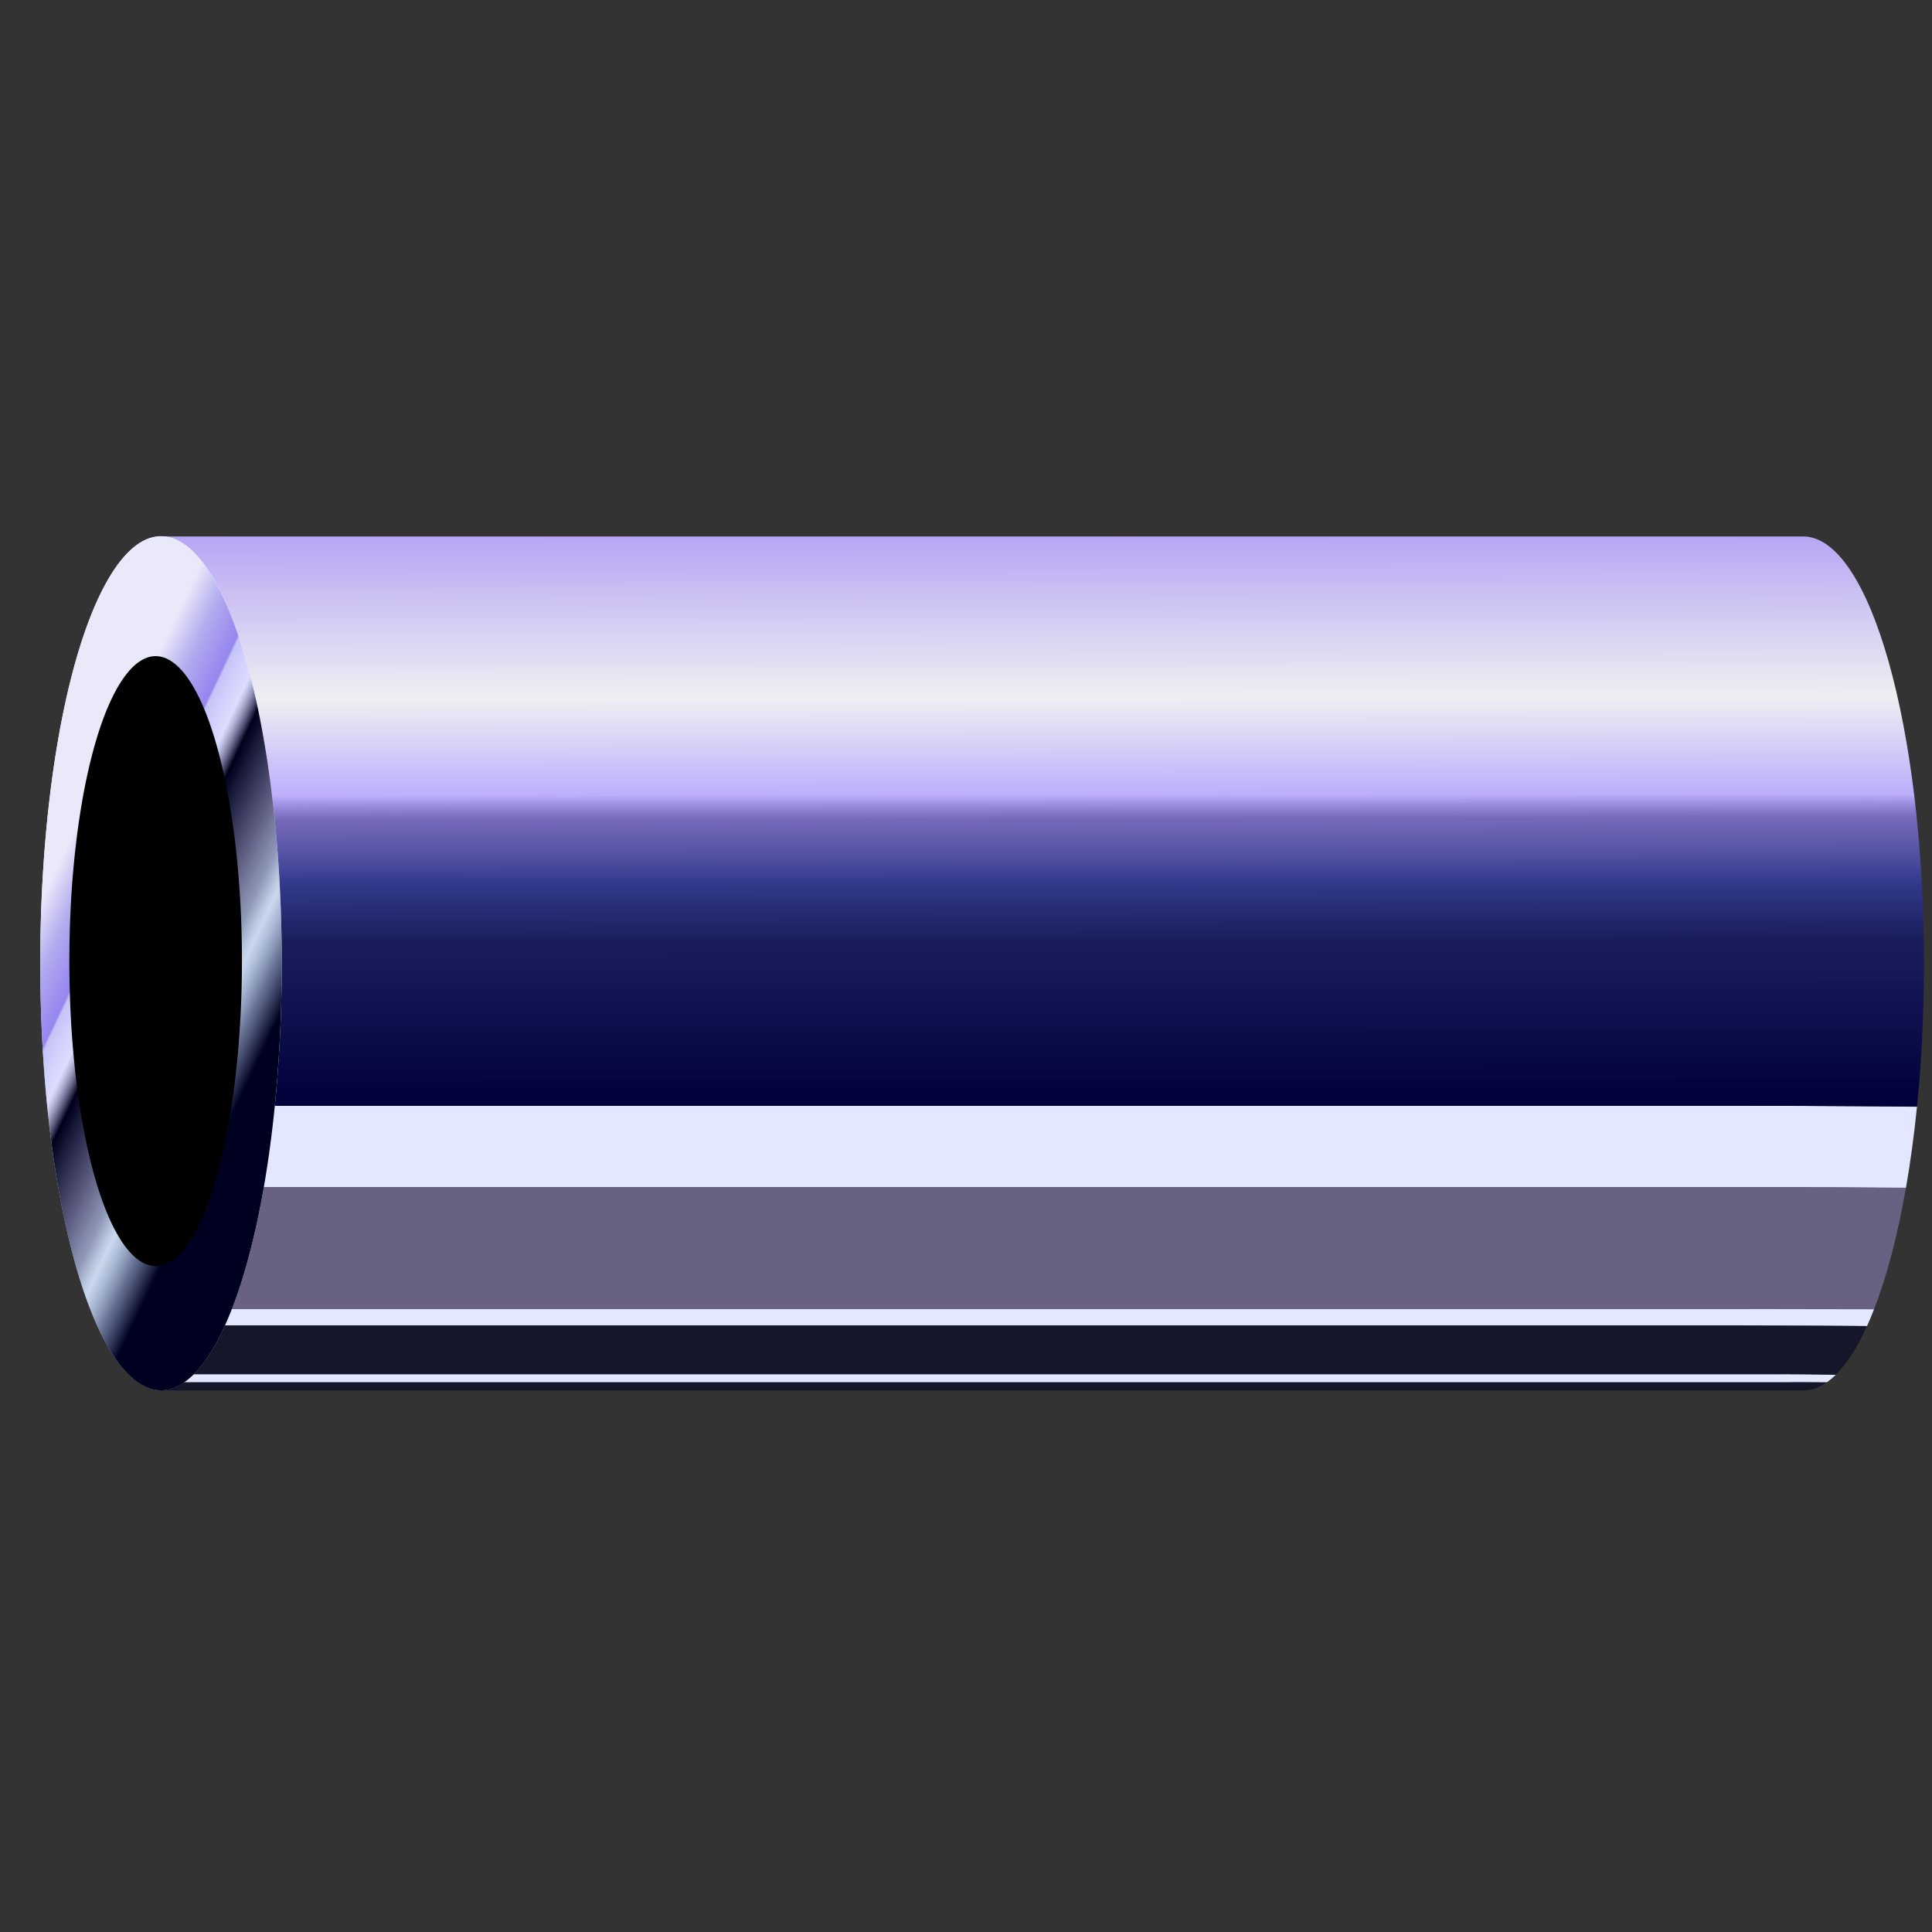<?xml version="1.0" encoding="UTF-8" standalone="no"?>
<!-- Created with Inkscape (http://www.inkscape.org/)

###############################################################################
#                                                                             #
# Copyright (C) 2010,2012 Edward d'Auvergne                                   #
#                                                                             #
# This file is part of the program relax (http://www.nmr-relax.com).          #
#                                                                             #
# This program is free software: you can redistribute it and/or modify        #
# it under the terms of the GNU General Public License as published by        #
# the Free Software Foundation, either version 3 of the License, or           #
# (at your option) any later version.                                         #
#                                                                             #
# This program is distributed in the hope that it will be useful,             #
# but WITHOUT ANY WARRANTY; without even the implied warranty of              #
# MERCHANTABILITY or FITNESS FOR A PARTICULAR PURPOSE.  See the               #
# GNU General Public License for more details.                                #
#                                                                             #
# You should have received a copy of the GNU General Public License           #
# along with this program.  If not, see <http://www.gnu.org/licenses/>.       #
#                                                                             #
###############################################################################
-->

<svg
   xmlns:dc="http://purl.org/dc/elements/1.1/"
   xmlns:cc="http://creativecommons.org/ns#"
   xmlns:rdf="http://www.w3.org/1999/02/22-rdf-syntax-ns#"
   xmlns:svg="http://www.w3.org/2000/svg"
   xmlns="http://www.w3.org/2000/svg"
   xmlns:xlink="http://www.w3.org/1999/xlink"
   xmlns:sodipodi="http://sodipodi.sourceforge.net/DTD/sodipodi-0.dtd"
   xmlns:inkscape="http://www.inkscape.org/namespaces/inkscape"
   width="600"
   height="600"
   id="svg2"
   version="1.1"
   inkscape:version="0.48.1 r9760"
   sodipodi:docname="pipe.svg"
   inkscape:export-filename="pipe.png"
   inkscape:export-xdpi="90"
   inkscape:export-ydpi="90">
  <rect width="100%" height="100%" fill="#333333" stroke="none"/>
  <defs
     id="defs4">
    <linearGradient
       id="linearGradient3880">
      <stop
         id="stop3882"
         offset="0"
         style="stop-color:#b7a5f4;stop-opacity:1;" />
      <stop
         style="stop-color:#efeff2;stop-opacity:1;"
         offset="0.286"
         id="stop3884" />
      <stop
         style="stop-color:#bdaefc;stop-opacity:1"
         offset="0.457"
         id="stop3886" />
      <stop
         style="stop-color:#907ff0;stop-opacity:0.714;"
         offset="0.499"
         id="stop3888" />
      <stop
         style="stop-color:#313a98;stop-opacity:0.868;"
         offset="0.612"
         id="stop3890" />
      <stop
         id="stop3900"
         offset="0.71"
         style="stop-color:#181d5f;stop-opacity:0.933;" />
      <stop
         id="stop3892"
         offset="1"
         style="stop-color:#00003a;stop-opacity:1;" />
    </linearGradient>
    <linearGradient
       id="linearGradient3862">
      <stop
         style="stop-color:#ffffff;stop-opacity:1;"
         offset="0"
         id="stop3864" />
      <stop
         id="stop3894"
         offset="0.031"
         style="stop-color:#f7f7f8;stop-opacity:1;" />
      <stop
         id="stop3876"
         offset="0.062"
         style="stop-color:#efeff2;stop-opacity:1;" />
      <stop
         id="stop3874"
         offset="0.125"
         style="stop-color:#dfdfe5;stop-opacity:1;" />
      <stop
         id="stop3872"
         offset="0.586"
         style="stop-color:#c0c0cb;stop-opacity:1;" />
      <stop
         id="stop3870"
         offset="0.63"
         style="stop-color:#000029;stop-opacity:0.562" />
      <stop
         style="stop-color:#000028;stop-opacity:0.78;"
         offset="0.815"
         id="stop3898" />
      <stop
         style="stop-color:#000027;stop-opacity:1;"
         offset="1"
         id="stop3866" />
    </linearGradient>
    <linearGradient
       id="linearGradient3814">
      <stop
         style="stop-color:#eae9fa;stop-opacity:0.984;"
         offset="0"
         id="stop3816" />
      <stop
         id="stop3818"
         offset="0.115"
         style="stop-color:#aea7ed;stop-opacity:0.937;" />
      <stop
         id="stop3820"
         offset="0.243"
         style="stop-color:#8370ec;stop-opacity:0.848" />
      <stop
         id="stop3822"
         offset="0.252"
         style="stop-color:#b3aff5;stop-opacity:0.749;" />
      <stop
         id="stop3824"
         offset="0.349"
         style="stop-color:#b9baff;stop-opacity:0.498;" />
      <stop
         style="stop-color:#00001b;stop-opacity:1"
         offset="0.431"
         id="stop3826" />
      <stop
         id="stop3828"
         offset="0.621"
         style="stop-color:#00003a;stop-opacity:0.624;" />
      <stop
         style="stop-color:#425288;stop-opacity:0.586"
         offset="0.724"
         id="stop3830" />
      <stop
         style="stop-color:#84a5d7;stop-opacity:0.43"
         offset="0.792"
         id="stop3832" />
      <stop
         id="stop3834"
         offset="0.898"
         style="stop-color:#42527c;stop-opacity:0.788;" />
      <stop
         style="stop-color:#000021;stop-opacity:1"
         offset="1"
         id="stop3836" />
    </linearGradient>
    <linearGradient
       id="linearGradient3688">
      <stop
         style="stop-color:#e8a5eb;stop-opacity:1;"
         offset="0"
         id="stop3690" />
      <stop
         id="stop3692"
         offset="0.358"
         style="stop-color:#ffffff;stop-opacity:1" />
      <stop
         style="stop-color:#eae9fa;stop-opacity:0.984;"
         offset="0.479"
         id="stop3720" />
      <stop
         style="stop-color:#d6d3f6;stop-opacity:0.969;"
         offset="0.601"
         id="stop3718" />
      <stop
         id="stop3694"
         offset="0.843"
         style="stop-color:#aea7ed;stop-opacity:0.937;" />
      <stop
         id="stop3696"
         offset="0.908"
         style="stop-color:#8370ec;stop-opacity:0.848" />
      <stop
         id="stop3698"
         offset="0.917"
         style="stop-color:#b3aff5;stop-opacity:0.749;" />
      <stop
         id="stop3700"
         offset="0.925"
         style="stop-color:#b9baff;stop-opacity:0.498;" />
      <stop
         style="stop-color:#00001b;stop-opacity:1"
         offset="0.931"
         id="stop3702" />
      <stop
         id="stop3704"
         offset="0.956"
         style="stop-color:#00003a;stop-opacity:0.624;" />
      <stop
         style="stop-color:#425288;stop-opacity:0.586"
         offset="0.957"
         id="stop3706" />
      <stop
         style="stop-color:#84a5d7;stop-opacity:0.43"
         offset="0.964"
         id="stop3708" />
      <stop
         id="stop3710"
         offset="0.969"
         style="stop-color:#42527c;stop-opacity:0.788;" />
      <stop
         style="stop-color:#000021;stop-opacity:1"
         offset="1"
         id="stop3712" />
    </linearGradient>
    <linearGradient
       id="linearGradient3639">
      <stop
         id="stop3716"
         offset="0"
         style="stop-color:#eae9fa;stop-opacity:0.984;" />
      <stop
         style="stop-color:#aea7ed;stop-opacity:0.937;"
         offset="0.843"
         id="stop3645" />
      <stop
         style="stop-color:#8370ec;stop-opacity:0.848"
         offset="0.908"
         id="stop3647" />
      <stop
         style="stop-color:#b3aff5;stop-opacity:0.749;"
         offset="0.917"
         id="stop3649" />
      <stop
         style="stop-color:#b9baff;stop-opacity:0.498;"
         offset="0.925"
         id="stop3651" />
      <stop
         id="stop3653"
         offset="0.931"
         style="stop-color:#00001b;stop-opacity:1" />
      <stop
         style="stop-color:#00003a;stop-opacity:0.624;"
         offset="0.956"
         id="stop3655" />
      <stop
         id="stop3657"
         offset="0.957"
         style="stop-color:#425288;stop-opacity:0.586" />
      <stop
         id="stop3659"
         offset="0.964"
         style="stop-color:#84a5d7;stop-opacity:0.43" />
      <stop
         style="stop-color:#42527c;stop-opacity:0.788;"
         offset="0.969"
         id="stop3661" />
      <stop
         id="stop3663"
         offset="1"
         style="stop-color:#000021;stop-opacity:1" />
    </linearGradient>
    <linearGradient
       id="linearGradient3599">
      <stop
         style="stop-color:#ada5eb;stop-opacity:1;"
         offset="0"
         id="stop3601" />
      <stop
         id="stop3631"
         offset="0.01"
         style="stop-color:#ada613;stop-opacity:0.969;" />
      <stop
         id="stop3629"
         offset="0.02"
         style="stop-color:#aea7ed;stop-opacity:0.937;" />
      <stop
         id="stop3625"
         offset="0.041"
         style="stop-color:#b0aaf0;stop-opacity:0.875;" />
      <stop
         id="stop3623"
         offset="0.917"
         style="stop-color:#b3aff5;stop-opacity:0.749;" />
      <stop
         id="stop3607"
         offset="0.924"
         style="stop-color:#b9baff;stop-opacity:0.498;" />
      <stop
         style="stop-color:#00001b;stop-opacity:1"
         offset="0.931"
         id="stop3613" />
      <stop
         id="stop3615"
         offset="0.956"
         style="stop-color:#00003a;stop-opacity:0.624;" />
      <stop
         style="stop-color:#425288;stop-opacity:0.6;"
         offset="0.957"
         id="stop3635" />
      <stop
         style="stop-color:#84a5d7;stop-opacity:0.582;"
         offset="0.964"
         id="stop3617" />
      <stop
         id="stop3627"
         offset="0.969"
         style="stop-color:#42527c;stop-opacity:0.788;" />
      <stop
         style="stop-color:#000021;stop-opacity:1"
         offset="1"
         id="stop3603" />
    </linearGradient>
    <inkscape:perspective
       sodipodi:type="inkscape:persp3d"
       inkscape:vp_x="0 : 526.18109 : 1"
       inkscape:vp_y="0 : 1000 : 0"
       inkscape:vp_z="744.09448 : 526.18109 : 1"
       inkscape:persp3d-origin="372.04724 : 350.78739 : 1"
       id="perspective10" />
    <inkscape:perspective
       id="perspective2834"
       inkscape:persp3d-origin="0.5 : 0.33333333 : 1"
       inkscape:vp_z="1 : 0.5 : 1"
       inkscape:vp_y="0 : 1000 : 0"
       inkscape:vp_x="0 : 0.5 : 1"
       sodipodi:type="inkscape:persp3d" />
    <inkscape:perspective
       id="perspective2862"
       inkscape:persp3d-origin="0.5 : 0.33333333 : 1"
       inkscape:vp_z="1 : 0.5 : 1"
       inkscape:vp_y="0 : 1000 : 0"
       inkscape:vp_x="0 : 0.5 : 1"
       sodipodi:type="inkscape:persp3d" />
    <inkscape:perspective
       id="perspective3732"
       inkscape:persp3d-origin="0.5 : 0.33333333 : 1"
       inkscape:vp_z="1 : 0.5 : 1"
       inkscape:vp_y="0 : 1000 : 0"
       inkscape:vp_x="0 : 0.5 : 1"
       sodipodi:type="inkscape:persp3d" />
    <inkscape:perspective
       id="perspective3848"
       inkscape:persp3d-origin="0.5 : 0.33333333 : 1"
       inkscape:vp_z="1 : 0.5 : 1"
       inkscape:vp_y="0 : 1000 : 0"
       inkscape:vp_x="0 : 0.5 : 1"
       sodipodi:type="inkscape:persp3d" />
    <linearGradient
       inkscape:collect="always"
       xlink:href="#linearGradient3880"
       id="linearGradient3878"
       gradientUnits="userSpaceOnUse"
       x1="310"
       y1="832.362"
       x2="310"
       y2="902.362" />
    <inkscape:perspective
       id="perspective3910"
       inkscape:persp3d-origin="0.5 : 0.33333333 : 1"
       inkscape:vp_z="1 : 0.5 : 1"
       inkscape:vp_y="0 : 1000 : 0"
       inkscape:vp_x="0 : 0.5 : 1"
       sodipodi:type="inkscape:persp3d" />
    <inkscape:perspective
       id="perspective3932"
       inkscape:persp3d-origin="0.5 : 0.33333333 : 1"
       inkscape:vp_z="1 : 0.5 : 1"
       inkscape:vp_y="0 : 1000 : 0"
       inkscape:vp_x="0 : 0.5 : 1"
       sodipodi:type="inkscape:persp3d" />
    <inkscape:perspective
       id="perspective3954"
       inkscape:persp3d-origin="0.5 : 0.33333333 : 1"
       inkscape:vp_z="1 : 0.5 : 1"
       inkscape:vp_y="0 : 1000 : 0"
       inkscape:vp_x="0 : 0.5 : 1"
       sodipodi:type="inkscape:persp3d" />
    <inkscape:perspective
       id="perspective3976"
       inkscape:persp3d-origin="0.5 : 0.33333333 : 1"
       inkscape:vp_z="1 : 0.5 : 1"
       inkscape:vp_y="0 : 1000 : 0"
       inkscape:vp_x="0 : 0.5 : 1"
       sodipodi:type="inkscape:persp3d" />
    <inkscape:perspective
       id="perspective3998"
       inkscape:persp3d-origin="0.5 : 0.33333333 : 1"
       inkscape:vp_z="1 : 0.5 : 1"
       inkscape:vp_y="0 : 1000 : 0"
       inkscape:vp_x="0 : 0.5 : 1"
       sodipodi:type="inkscape:persp3d" />
    <inkscape:perspective
       id="perspective4040"
       inkscape:persp3d-origin="0.5 : 0.33333333 : 1"
       inkscape:vp_z="1 : 0.5 : 1"
       inkscape:vp_y="0 : 1000 : 0"
       inkscape:vp_x="0 : 0.5 : 1"
       sodipodi:type="inkscape:persp3d" />
    <linearGradient
       inkscape:collect="always"
       xlink:href="#linearGradient3814"
       id="linearGradient4060"
       x1="20"
       y1="430"
       x2="120"
       y2="430"
       gradientUnits="userSpaceOnUse"
       gradientTransform="matrix(0.981,0,0,0.981,7.524,5.81)" />
    <inkscape:perspective
       id="perspective4237"
       inkscape:persp3d-origin="0.5 : 0.33333333 : 1"
       inkscape:vp_z="1 : 0.5 : 1"
       inkscape:vp_y="0 : 1000 : 0"
       inkscape:vp_x="0 : 0.5 : 1"
       sodipodi:type="inkscape:persp3d" />
    <linearGradient
       inkscape:collect="always"
       xlink:href="#linearGradient3880-0"
       id="linearGradient3878-2"
       gradientUnits="userSpaceOnUse"
       x1="119.071"
       y1="569.894"
       x2="85.937"
       y2="627.284"
       gradientTransform="translate(5.1554488e-6,-452.362)" />
    <linearGradient
       id="linearGradient3880-0">
      <stop
         id="stop3882-6"
         offset="0"
         style="stop-color:#b7a5f4;stop-opacity:1;" />
      <stop
         style="stop-color:#efeff2;stop-opacity:1;"
         offset="0.286"
         id="stop3884-5" />
      <stop
         style="stop-color:#bdaefc;stop-opacity:1"
         offset="0.457"
         id="stop3886-9" />
      <stop
         style="stop-color:#907ff0;stop-opacity:0.714;"
         offset="0.499"
         id="stop3888-5" />
      <stop
         style="stop-color:#313a98;stop-opacity:0.868;"
         offset="0.612"
         id="stop3890-6" />
      <stop
         id="stop3900-1"
         offset="0.71"
         style="stop-color:#181d5f;stop-opacity:0.933;" />
      <stop
         id="stop3892-1"
         offset="1"
         style="stop-color:#00003a;stop-opacity:1;" />
    </linearGradient>
    <linearGradient
       inkscape:collect="always"
       xlink:href="#linearGradient3814"
       id="linearGradient4302"
       gradientUnits="userSpaceOnUse"
       x1="91.855"
       y1="150.343"
       x2="128.689"
       y2="199.724"
       gradientTransform="matrix(1.194,-0.5,0.689,0.866,-173.381,335.691)" />
    <inkscape:perspective
       id="perspective4312"
       inkscape:persp3d-origin="0.5 : 0.33333333 : 1"
       inkscape:vp_z="1 : 0.5 : 1"
       inkscape:vp_y="0 : 1000 : 0"
       inkscape:vp_x="0 : 0.5 : 1"
       sodipodi:type="inkscape:persp3d" />
    <linearGradient
       inkscape:collect="always"
       xlink:href="#linearGradient3814-4"
       id="linearGradient4302-4"
       gradientUnits="userSpaceOnUse"
       x1="91.855"
       y1="150.343"
       x2="128.689"
       y2="199.724"
       gradientTransform="matrix(1.194,-0.5,0.689,0.866,-173.381,335.691)" />
    <linearGradient
       id="linearGradient3814-4">
      <stop
         style="stop-color:#eae9fa;stop-opacity:0.984;"
         offset="0"
         id="stop3816-4" />
      <stop
         id="stop3818-9"
         offset="0.115"
         style="stop-color:#aea7ed;stop-opacity:0.937;" />
      <stop
         id="stop3820-9"
         offset="0.243"
         style="stop-color:#8370ec;stop-opacity:0.848" />
      <stop
         id="stop3822-3"
         offset="0.252"
         style="stop-color:#b3aff5;stop-opacity:0.749;" />
      <stop
         id="stop3824-8"
         offset="0.349"
         style="stop-color:#b9baff;stop-opacity:0.498;" />
      <stop
         style="stop-color:#00001b;stop-opacity:1"
         offset="0.431"
         id="stop3826-3" />
      <stop
         id="stop3828-2"
         offset="0.621"
         style="stop-color:#00003a;stop-opacity:0.624;" />
      <stop
         style="stop-color:#425288;stop-opacity:0.586"
         offset="0.724"
         id="stop3830-9" />
      <stop
         style="stop-color:#84a5d7;stop-opacity:0.43"
         offset="0.792"
         id="stop3832-5" />
      <stop
         id="stop3834-4"
         offset="0.898"
         style="stop-color:#42527c;stop-opacity:0.788;" />
      <stop
         style="stop-color:#000021;stop-opacity:1"
         offset="1"
         id="stop3836-3" />
    </linearGradient>
    <linearGradient
       y2="199.724"
       x2="128.689"
       y1="150.343"
       x1="91.855"
       gradientTransform="matrix(1.194,-0.5,0.689,0.866,-855.969,335.707)"
       gradientUnits="userSpaceOnUse"
       id="linearGradient4330"
       xlink:href="#linearGradient3814-4"
       inkscape:collect="always" />
    <inkscape:perspective
       id="perspective4377"
       inkscape:persp3d-origin="0.5 : 0.33333333 : 1"
       inkscape:vp_z="1 : 0.5 : 1"
       inkscape:vp_y="0 : 1000 : 0"
       inkscape:vp_x="0 : 0.5 : 1"
       sodipodi:type="inkscape:persp3d" />
    <linearGradient
       y2="199.724"
       x2="128.689"
       y1="150.343"
       x1="91.855"
       gradientTransform="matrix(1.194,-0.5,0.689,0.866,-855.969,335.707)"
       gradientUnits="userSpaceOnUse"
       id="linearGradient4330-4"
       xlink:href="#linearGradient3814-4-9"
       inkscape:collect="always" />
    <linearGradient
       id="linearGradient3814-4-9">
      <stop
         style="stop-color:#eae9fa;stop-opacity:0.984;"
         offset="0"
         id="stop3816-4-5" />
      <stop
         id="stop3818-9-5"
         offset="0.115"
         style="stop-color:#aea7ed;stop-opacity:0.937;" />
      <stop
         id="stop3820-9-7"
         offset="0.243"
         style="stop-color:#8370ec;stop-opacity:0.848" />
      <stop
         id="stop3822-3-3"
         offset="0.252"
         style="stop-color:#b3aff5;stop-opacity:0.749;" />
      <stop
         id="stop3824-8-9"
         offset="0.349"
         style="stop-color:#b9baff;stop-opacity:0.498;" />
      <stop
         style="stop-color:#00001b;stop-opacity:1"
         offset="0.431"
         id="stop3826-3-0" />
      <stop
         id="stop3828-2-7"
         offset="0.621"
         style="stop-color:#00003a;stop-opacity:0.624;" />
      <stop
         style="stop-color:#425288;stop-opacity:0.586"
         offset="0.724"
         id="stop3830-9-2" />
      <stop
         style="stop-color:#84a5d7;stop-opacity:0.43"
         offset="0.792"
         id="stop3832-5-7" />
      <stop
         id="stop3834-4-2"
         offset="0.898"
         style="stop-color:#42527c;stop-opacity:0.788;" />
      <stop
         style="stop-color:#000021;stop-opacity:1"
         offset="1"
         id="stop3836-3-9" />
    </linearGradient>
    <linearGradient
       y2="199.724"
       x2="128.689"
       y1="150.343"
       x1="91.855"
       gradientTransform="matrix(1.194,-0.5,0.689,0.866,-855.969,335.707)"
       gradientUnits="userSpaceOnUse"
       id="linearGradient4395"
       xlink:href="#linearGradient3814-4-9"
       inkscape:collect="always" />
    <inkscape:perspective
       id="perspective4377-5"
       inkscape:persp3d-origin="0.5 : 0.33333333 : 1"
       inkscape:vp_z="1 : 0.5 : 1"
       inkscape:vp_y="0 : 1000 : 0"
       inkscape:vp_x="0 : 0.5 : 1"
       sodipodi:type="inkscape:persp3d" />
    <linearGradient
       y2="199.724"
       x2="128.689"
       y1="150.343"
       x1="91.855"
       gradientTransform="matrix(1.194,-0.5,0.689,0.866,-855.969,335.707)"
       gradientUnits="userSpaceOnUse"
       id="linearGradient4330-0"
       xlink:href="#linearGradient3814-4-4"
       inkscape:collect="always" />
    <linearGradient
       id="linearGradient3814-4-4">
      <stop
         style="stop-color:#eae9fa;stop-opacity:0.984;"
         offset="0"
         id="stop3816-4-1" />
      <stop
         id="stop3818-9-7"
         offset="0.115"
         style="stop-color:#aea7ed;stop-opacity:0.937;" />
      <stop
         id="stop3820-9-9"
         offset="0.243"
         style="stop-color:#8370ec;stop-opacity:0.848" />
      <stop
         id="stop3822-3-36"
         offset="0.252"
         style="stop-color:#b3aff5;stop-opacity:0.749;" />
      <stop
         id="stop3824-8-2"
         offset="0.349"
         style="stop-color:#b9baff;stop-opacity:0.498;" />
      <stop
         style="stop-color:#00001b;stop-opacity:1"
         offset="0.431"
         id="stop3826-3-1" />
      <stop
         id="stop3828-2-2"
         offset="0.621"
         style="stop-color:#00003a;stop-opacity:0.624;" />
      <stop
         style="stop-color:#425288;stop-opacity:0.586"
         offset="0.724"
         id="stop3830-9-5" />
      <stop
         style="stop-color:#84a5d7;stop-opacity:0.43"
         offset="0.792"
         id="stop3832-5-3" />
      <stop
         id="stop3834-4-9"
         offset="0.898"
         style="stop-color:#42527c;stop-opacity:0.788;" />
      <stop
         style="stop-color:#000021;stop-opacity:1"
         offset="1"
         id="stop3836-3-1" />
    </linearGradient>
    <linearGradient
       y2="199.724"
       x2="128.689"
       y1="150.343"
       x1="91.855"
       gradientTransform="matrix(1.194,-0.5,0.689,0.866,-855.969,335.707)"
       gradientUnits="userSpaceOnUse"
       id="linearGradient4395-8"
       xlink:href="#linearGradient3814-4-4"
       inkscape:collect="always" />
    <inkscape:perspective
       id="perspective4377-7"
       inkscape:persp3d-origin="0.5 : 0.33333333 : 1"
       inkscape:vp_z="1 : 0.5 : 1"
       inkscape:vp_y="0 : 1000 : 0"
       inkscape:vp_x="0 : 0.5 : 1"
       sodipodi:type="inkscape:persp3d" />
    <linearGradient
       y2="199.724"
       x2="128.689"
       y1="150.343"
       x1="91.855"
       gradientTransform="matrix(1.194,-0.5,0.689,0.866,-855.969,335.707)"
       gradientUnits="userSpaceOnUse"
       id="linearGradient4330-05"
       xlink:href="#linearGradient3814-4-2"
       inkscape:collect="always" />
    <linearGradient
       id="linearGradient3814-4-2">
      <stop
         style="stop-color:#eae9fa;stop-opacity:0.984;"
         offset="0"
         id="stop3816-4-7" />
      <stop
         id="stop3818-9-9"
         offset="0.115"
         style="stop-color:#aea7ed;stop-opacity:0.937;" />
      <stop
         id="stop3820-9-1"
         offset="0.243"
         style="stop-color:#8370ec;stop-opacity:0.848" />
      <stop
         id="stop3822-3-9"
         offset="0.252"
         style="stop-color:#b3aff5;stop-opacity:0.749;" />
      <stop
         id="stop3824-8-6"
         offset="0.349"
         style="stop-color:#b9baff;stop-opacity:0.498;" />
      <stop
         style="stop-color:#00001b;stop-opacity:1"
         offset="0.431"
         id="stop3826-3-3" />
      <stop
         id="stop3828-2-6"
         offset="0.621"
         style="stop-color:#00003a;stop-opacity:0.624;" />
      <stop
         style="stop-color:#425288;stop-opacity:0.586"
         offset="0.724"
         id="stop3830-9-8" />
      <stop
         style="stop-color:#84a5d7;stop-opacity:0.43"
         offset="0.792"
         id="stop3832-5-4" />
      <stop
         id="stop3834-4-6"
         offset="0.898"
         style="stop-color:#42527c;stop-opacity:0.788;" />
      <stop
         style="stop-color:#000021;stop-opacity:1"
         offset="1"
         id="stop3836-3-6" />
    </linearGradient>
    <linearGradient
       y2="199.724"
       x2="128.689"
       y1="150.343"
       x1="91.855"
       gradientTransform="matrix(1.194,-0.5,0.689,0.866,-855.969,335.707)"
       gradientUnits="userSpaceOnUse"
       id="linearGradient4395-7"
       xlink:href="#linearGradient3814-4-2"
       inkscape:collect="always" />
    <inkscape:perspective
       id="perspective4377-74"
       inkscape:persp3d-origin="0.5 : 0.33333333 : 1"
       inkscape:vp_z="1 : 0.5 : 1"
       inkscape:vp_y="0 : 1000 : 0"
       inkscape:vp_x="0 : 0.5 : 1"
       sodipodi:type="inkscape:persp3d" />
    <linearGradient
       y2="199.724"
       x2="128.689"
       y1="150.343"
       x1="91.855"
       gradientTransform="matrix(1.194,-0.5,0.689,0.866,-855.969,335.707)"
       gradientUnits="userSpaceOnUse"
       id="linearGradient4330-1"
       xlink:href="#linearGradient3814-4-0"
       inkscape:collect="always" />
    <linearGradient
       id="linearGradient3814-4-0">
      <stop
         style="stop-color:#eae9fa;stop-opacity:0.984;"
         offset="0"
         id="stop3816-4-0" />
      <stop
         id="stop3818-9-6"
         offset="0.115"
         style="stop-color:#aea7ed;stop-opacity:0.937;" />
      <stop
         id="stop3820-9-4"
         offset="0.243"
         style="stop-color:#8370ec;stop-opacity:0.848" />
      <stop
         id="stop3822-3-4"
         offset="0.252"
         style="stop-color:#b3aff5;stop-opacity:0.749;" />
      <stop
         id="stop3824-8-3"
         offset="0.349"
         style="stop-color:#b9baff;stop-opacity:0.498;" />
      <stop
         style="stop-color:#00001b;stop-opacity:1"
         offset="0.431"
         id="stop3826-3-7" />
      <stop
         id="stop3828-2-3"
         offset="0.621"
         style="stop-color:#00003a;stop-opacity:0.624;" />
      <stop
         style="stop-color:#425288;stop-opacity:0.586"
         offset="0.724"
         id="stop3830-9-4" />
      <stop
         style="stop-color:#84a5d7;stop-opacity:0.43"
         offset="0.792"
         id="stop3832-5-72" />
      <stop
         id="stop3834-4-1"
         offset="0.898"
         style="stop-color:#42527c;stop-opacity:0.788;" />
      <stop
         style="stop-color:#000021;stop-opacity:1"
         offset="1"
         id="stop3836-3-7" />
    </linearGradient>
    <linearGradient
       y2="199.724"
       x2="128.689"
       y1="150.343"
       x1="91.855"
       gradientTransform="matrix(1.194,-0.5,0.689,0.866,-855.969,335.707)"
       gradientUnits="userSpaceOnUse"
       id="linearGradient4395-9"
       xlink:href="#linearGradient3814-4-0"
       inkscape:collect="always" />
    <inkscape:perspective
       id="perspective4377-6"
       inkscape:persp3d-origin="0.5 : 0.33333333 : 1"
       inkscape:vp_z="1 : 0.5 : 1"
       inkscape:vp_y="0 : 1000 : 0"
       inkscape:vp_x="0 : 0.5 : 1"
       sodipodi:type="inkscape:persp3d" />
    <linearGradient
       y2="199.724"
       x2="128.689"
       y1="150.343"
       x1="91.855"
       gradientTransform="matrix(1.194,-0.5,0.689,0.866,-855.969,335.707)"
       gradientUnits="userSpaceOnUse"
       id="linearGradient4330-8"
       xlink:href="#linearGradient3814-4-95"
       inkscape:collect="always" />
    <linearGradient
       id="linearGradient3814-4-95">
      <stop
         style="stop-color:#eae9fa;stop-opacity:0.984;"
         offset="0"
         id="stop3816-4-52" />
      <stop
         id="stop3818-9-1"
         offset="0.115"
         style="stop-color:#aea7ed;stop-opacity:0.937;" />
      <stop
         id="stop3820-9-5"
         offset="0.243"
         style="stop-color:#8370ec;stop-opacity:0.848" />
      <stop
         id="stop3822-3-99"
         offset="0.252"
         style="stop-color:#b3aff5;stop-opacity:0.749;" />
      <stop
         id="stop3824-8-1"
         offset="0.349"
         style="stop-color:#b9baff;stop-opacity:0.498;" />
      <stop
         style="stop-color:#00001b;stop-opacity:1"
         offset="0.431"
         id="stop3826-3-6" />
      <stop
         id="stop3828-2-21"
         offset="0.621"
         style="stop-color:#00003a;stop-opacity:0.624;" />
      <stop
         style="stop-color:#425288;stop-opacity:0.586"
         offset="0.724"
         id="stop3830-9-0" />
      <stop
         style="stop-color:#84a5d7;stop-opacity:0.43"
         offset="0.792"
         id="stop3832-5-5" />
      <stop
         id="stop3834-4-3"
         offset="0.898"
         style="stop-color:#42527c;stop-opacity:0.788;" />
      <stop
         style="stop-color:#000021;stop-opacity:1"
         offset="1"
         id="stop3836-3-2" />
    </linearGradient>
    <linearGradient
       y2="199.724"
       x2="128.689"
       y1="150.343"
       x1="91.855"
       gradientTransform="matrix(1.194,-0.5,0.689,0.866,-855.969,335.707)"
       gradientUnits="userSpaceOnUse"
       id="linearGradient4395-1"
       xlink:href="#linearGradient3814-4-95"
       inkscape:collect="always" />
    <inkscape:perspective
       id="perspective4377-76"
       inkscape:persp3d-origin="0.5 : 0.33333333 : 1"
       inkscape:vp_z="1 : 0.5 : 1"
       inkscape:vp_y="0 : 1000 : 0"
       inkscape:vp_x="0 : 0.5 : 1"
       sodipodi:type="inkscape:persp3d" />
    <linearGradient
       y2="199.724"
       x2="128.689"
       y1="150.343"
       x1="91.855"
       gradientTransform="matrix(1.194,-0.5,0.689,0.866,-855.969,335.707)"
       gradientUnits="userSpaceOnUse"
       id="linearGradient4330-82"
       xlink:href="#linearGradient3814-4-06"
       inkscape:collect="always" />
    <linearGradient
       id="linearGradient3814-4-06">
      <stop
         style="stop-color:#eae9fa;stop-opacity:0.984;"
         offset="0"
         id="stop3816-4-4" />
      <stop
         id="stop3818-9-3"
         offset="0.115"
         style="stop-color:#aea7ed;stop-opacity:0.937;" />
      <stop
         id="stop3820-9-3"
         offset="0.243"
         style="stop-color:#8370ec;stop-opacity:0.848" />
      <stop
         id="stop3822-3-6"
         offset="0.252"
         style="stop-color:#b3aff5;stop-opacity:0.749;" />
      <stop
         id="stop3824-8-90"
         offset="0.349"
         style="stop-color:#b9baff;stop-opacity:0.498;" />
      <stop
         style="stop-color:#00001b;stop-opacity:1"
         offset="0.431"
         id="stop3826-3-4" />
      <stop
         id="stop3828-2-8"
         offset="0.621"
         style="stop-color:#00003a;stop-opacity:0.624;" />
      <stop
         style="stop-color:#425288;stop-opacity:0.586"
         offset="0.724"
         id="stop3830-9-51" />
      <stop
         style="stop-color:#84a5d7;stop-opacity:0.43"
         offset="0.792"
         id="stop3832-5-2" />
      <stop
         id="stop3834-4-97"
         offset="0.898"
         style="stop-color:#42527c;stop-opacity:0.788;" />
      <stop
         style="stop-color:#000021;stop-opacity:1"
         offset="1"
         id="stop3836-3-3" />
    </linearGradient>
    <linearGradient
       y2="199.724"
       x2="128.689"
       y1="150.343"
       x1="91.855"
       gradientTransform="matrix(1.194,-0.5,0.689,0.866,-855.969,335.707)"
       gradientUnits="userSpaceOnUse"
       id="linearGradient4395-80"
       xlink:href="#linearGradient3814-4-06"
       inkscape:collect="always" />
    <inkscape:perspective
       id="perspective4377-3"
       inkscape:persp3d-origin="0.5 : 0.33333333 : 1"
       inkscape:vp_z="1 : 0.5 : 1"
       inkscape:vp_y="0 : 1000 : 0"
       inkscape:vp_x="0 : 0.5 : 1"
       sodipodi:type="inkscape:persp3d" />
    <linearGradient
       y2="199.724"
       x2="128.689"
       y1="150.343"
       x1="91.855"
       gradientTransform="matrix(1.194,-0.5,0.689,0.866,-855.969,335.707)"
       gradientUnits="userSpaceOnUse"
       id="linearGradient4330-18"
       xlink:href="#linearGradient3814-4-7"
       inkscape:collect="always" />
    <linearGradient
       id="linearGradient3814-4-7">
      <stop
         style="stop-color:#eae9fa;stop-opacity:0.984;"
         offset="0"
         id="stop3816-4-41" />
      <stop
         id="stop3818-9-63"
         offset="0.115"
         style="stop-color:#aea7ed;stop-opacity:0.937;" />
      <stop
         id="stop3820-9-8"
         offset="0.243"
         style="stop-color:#8370ec;stop-opacity:0.848" />
      <stop
         id="stop3822-3-5"
         offset="0.252"
         style="stop-color:#b3aff5;stop-opacity:0.749;" />
      <stop
         id="stop3824-8-5"
         offset="0.349"
         style="stop-color:#b9baff;stop-opacity:0.498;" />
      <stop
         style="stop-color:#00001b;stop-opacity:1"
         offset="0.431"
         id="stop3826-3-01" />
      <stop
         id="stop3828-2-26"
         offset="0.621"
         style="stop-color:#00003a;stop-opacity:0.624;" />
      <stop
         style="stop-color:#425288;stop-opacity:0.586"
         offset="0.724"
         id="stop3830-9-48" />
      <stop
         style="stop-color:#84a5d7;stop-opacity:0.43"
         offset="0.792"
         id="stop3832-5-56" />
      <stop
         id="stop3834-4-25"
         offset="0.898"
         style="stop-color:#42527c;stop-opacity:0.788;" />
      <stop
         style="stop-color:#000021;stop-opacity:1"
         offset="1"
         id="stop3836-3-26" />
    </linearGradient>
    <linearGradient
       y2="199.724"
       x2="128.689"
       y1="150.343"
       x1="91.855"
       gradientTransform="matrix(1.194,-0.5,0.689,0.866,-855.969,335.707)"
       gradientUnits="userSpaceOnUse"
       id="linearGradient4395-91"
       xlink:href="#linearGradient3814-4-7"
       inkscape:collect="always" />
    <inkscape:perspective
       id="perspective4377-31"
       inkscape:persp3d-origin="0.5 : 0.33333333 : 1"
       inkscape:vp_z="1 : 0.5 : 1"
       inkscape:vp_y="0 : 1000 : 0"
       inkscape:vp_x="0 : 0.5 : 1"
       sodipodi:type="inkscape:persp3d" />
    <linearGradient
       y2="199.724"
       x2="128.689"
       y1="150.343"
       x1="91.855"
       gradientTransform="matrix(1.194,-0.5,0.689,0.866,-855.969,335.707)"
       gradientUnits="userSpaceOnUse"
       id="linearGradient4330-5"
       xlink:href="#linearGradient3814-4-26"
       inkscape:collect="always" />
    <linearGradient
       id="linearGradient3814-4-26">
      <stop
         style="stop-color:#eae9fa;stop-opacity:0.984;"
         offset="0"
         id="stop3816-4-9" />
      <stop
         id="stop3818-9-4"
         offset="0.115"
         style="stop-color:#aea7ed;stop-opacity:0.937;" />
      <stop
         id="stop3820-9-46"
         offset="0.243"
         style="stop-color:#8370ec;stop-opacity:0.848" />
      <stop
         id="stop3822-3-0"
         offset="0.252"
         style="stop-color:#b3aff5;stop-opacity:0.749;" />
      <stop
         id="stop3824-8-7"
         offset="0.349"
         style="stop-color:#b9baff;stop-opacity:0.498;" />
      <stop
         style="stop-color:#00001b;stop-opacity:1"
         offset="0.431"
         id="stop3826-3-43" />
      <stop
         id="stop3828-2-79"
         offset="0.621"
         style="stop-color:#00003a;stop-opacity:0.624;" />
      <stop
         style="stop-color:#425288;stop-opacity:0.586"
         offset="0.724"
         id="stop3830-9-00" />
      <stop
         style="stop-color:#84a5d7;stop-opacity:0.43"
         offset="0.792"
         id="stop3832-5-22" />
      <stop
         id="stop3834-4-69"
         offset="0.898"
         style="stop-color:#42527c;stop-opacity:0.788;" />
      <stop
         style="stop-color:#000021;stop-opacity:1"
         offset="1"
         id="stop3836-3-0" />
    </linearGradient>
    <linearGradient
       y2="199.724"
       x2="128.689"
       y1="150.343"
       x1="91.855"
       gradientTransform="matrix(1.194,-0.5,0.689,0.866,-855.969,335.707)"
       gradientUnits="userSpaceOnUse"
       id="linearGradient4395-3"
       xlink:href="#linearGradient3814-4-26"
       inkscape:collect="always" />
    <inkscape:perspective
       id="perspective4377-8"
       inkscape:persp3d-origin="0.5 : 0.33333333 : 1"
       inkscape:vp_z="1 : 0.5 : 1"
       inkscape:vp_y="0 : 1000 : 0"
       inkscape:vp_x="0 : 0.5 : 1"
       sodipodi:type="inkscape:persp3d" />
    <linearGradient
       y2="199.724"
       x2="128.689"
       y1="150.343"
       x1="91.855"
       gradientTransform="matrix(1.194,-0.5,0.689,0.866,-855.969,335.707)"
       gradientUnits="userSpaceOnUse"
       id="linearGradient4330-7"
       xlink:href="#linearGradient3814-4-1"
       inkscape:collect="always" />
    <linearGradient
       id="linearGradient3814-4-1">
      <stop
         style="stop-color:#eae9fa;stop-opacity:0.984;"
         offset="0"
         id="stop3816-4-70" />
      <stop
         id="stop3818-9-60"
         offset="0.115"
         style="stop-color:#aea7ed;stop-opacity:0.937;" />
      <stop
         id="stop3820-9-41"
         offset="0.243"
         style="stop-color:#8370ec;stop-opacity:0.848" />
      <stop
         id="stop3822-3-30"
         offset="0.252"
         style="stop-color:#b3aff5;stop-opacity:0.749;" />
      <stop
         id="stop3824-8-29"
         offset="0.349"
         style="stop-color:#b9baff;stop-opacity:0.498;" />
      <stop
         style="stop-color:#00001b;stop-opacity:1"
         offset="0.431"
         id="stop3826-3-60" />
      <stop
         id="stop3828-2-9"
         offset="0.621"
         style="stop-color:#00003a;stop-opacity:0.624;" />
      <stop
         style="stop-color:#425288;stop-opacity:0.586"
         offset="0.724"
         id="stop3830-9-3" />
      <stop
         style="stop-color:#84a5d7;stop-opacity:0.43"
         offset="0.792"
         id="stop3832-5-54" />
      <stop
         id="stop3834-4-36"
         offset="0.898"
         style="stop-color:#42527c;stop-opacity:0.788;" />
      <stop
         style="stop-color:#000021;stop-opacity:1"
         offset="1"
         id="stop3836-3-4" />
    </linearGradient>
    <linearGradient
       y2="199.724"
       x2="128.689"
       y1="150.343"
       x1="91.855"
       gradientTransform="matrix(1.194,-0.5,0.689,0.866,-855.969,335.707)"
       gradientUnits="userSpaceOnUse"
       id="linearGradient4395-31"
       xlink:href="#linearGradient3814-4-1"
       inkscape:collect="always" />
    <inkscape:perspective
       id="perspective4377-0"
       inkscape:persp3d-origin="0.5 : 0.33333333 : 1"
       inkscape:vp_z="1 : 0.5 : 1"
       inkscape:vp_y="0 : 1000 : 0"
       inkscape:vp_x="0 : 0.5 : 1"
       sodipodi:type="inkscape:persp3d" />
    <linearGradient
       y2="199.724"
       x2="128.689"
       y1="150.343"
       x1="91.855"
       gradientTransform="matrix(1.194,-0.5,0.689,0.866,-855.969,335.707)"
       gradientUnits="userSpaceOnUse"
       id="linearGradient4330-9"
       xlink:href="#linearGradient3814-4-45"
       inkscape:collect="always" />
    <linearGradient
       id="linearGradient3814-4-45">
      <stop
         style="stop-color:#eae9fa;stop-opacity:0.984;"
         offset="0"
         id="stop3816-4-6" />
      <stop
         id="stop3818-9-2"
         offset="0.115"
         style="stop-color:#aea7ed;stop-opacity:0.937;" />
      <stop
         id="stop3820-9-59"
         offset="0.243"
         style="stop-color:#8370ec;stop-opacity:0.848" />
      <stop
         id="stop3822-3-1"
         offset="0.252"
         style="stop-color:#b3aff5;stop-opacity:0.749;" />
      <stop
         id="stop3824-8-77"
         offset="0.349"
         style="stop-color:#b9baff;stop-opacity:0.498;" />
      <stop
         style="stop-color:#00001b;stop-opacity:1"
         offset="0.431"
         id="stop3826-3-41" />
      <stop
         id="stop3828-2-1"
         offset="0.621"
         style="stop-color:#00003a;stop-opacity:0.624;" />
      <stop
         style="stop-color:#425288;stop-opacity:0.586"
         offset="0.724"
         id="stop3830-9-9" />
      <stop
         style="stop-color:#84a5d7;stop-opacity:0.43"
         offset="0.792"
         id="stop3832-5-1" />
      <stop
         id="stop3834-4-38"
         offset="0.898"
         style="stop-color:#42527c;stop-opacity:0.788;" />
      <stop
         style="stop-color:#000021;stop-opacity:1"
         offset="1"
         id="stop3836-3-74" />
    </linearGradient>
    <linearGradient
       inkscape:collect="always"
       xlink:href="#linearGradient3814-4-45"
       id="linearGradient4821"
       gradientUnits="userSpaceOnUse"
       gradientTransform="matrix(1.194,-0.5,0.689,0.866,-855.969,335.707)"
       x1="554.761"
       y1="372.034"
       x2="555.803"
       y2="449.088" />
    <inkscape:perspective
       id="perspective4832"
       inkscape:persp3d-origin="0.5 : 0.33333333 : 1"
       inkscape:vp_z="1 : 0.5 : 1"
       inkscape:vp_y="0 : 1000 : 0"
       inkscape:vp_x="0 : 0.5 : 1"
       sodipodi:type="inkscape:persp3d" />
    <inkscape:perspective
       id="perspective4863"
       inkscape:persp3d-origin="0.5 : 0.33333333 : 1"
       inkscape:vp_z="1 : 0.5 : 1"
       inkscape:vp_y="0 : 1000 : 0"
       inkscape:vp_x="0 : 0.5 : 1"
       sodipodi:type="inkscape:persp3d" />
    <linearGradient
       inkscape:collect="always"
       xlink:href="#linearGradient3814-9"
       id="linearGradient4060-7"
       x1="20"
       y1="430"
       x2="120"
       y2="430"
       gradientUnits="userSpaceOnUse" />
    <linearGradient
       id="linearGradient3814-9">
      <stop
         style="stop-color:#eae9fa;stop-opacity:0.984;"
         offset="0"
         id="stop3816-3" />
      <stop
         id="stop3818-8"
         offset="0.115"
         style="stop-color:#aea7ed;stop-opacity:0.937;" />
      <stop
         id="stop3820-8"
         offset="0.243"
         style="stop-color:#8370ec;stop-opacity:0.848" />
      <stop
         id="stop3822-4"
         offset="0.252"
         style="stop-color:#b3aff5;stop-opacity:0.749;" />
      <stop
         id="stop3824-0"
         offset="0.349"
         style="stop-color:#b9baff;stop-opacity:0.498;" />
      <stop
         style="stop-color:#00001b;stop-opacity:1"
         offset="0.431"
         id="stop3826-0" />
      <stop
         id="stop3828-8"
         offset="0.621"
         style="stop-color:#00003a;stop-opacity:0.624;" />
      <stop
         style="stop-color:#425288;stop-opacity:0.586"
         offset="0.724"
         id="stop3830-6" />
      <stop
         style="stop-color:#84a5d7;stop-opacity:0.43"
         offset="0.792"
         id="stop3832-8" />
      <stop
         id="stop3834-2"
         offset="0.898"
         style="stop-color:#42527c;stop-opacity:0.788;" />
      <stop
         style="stop-color:#000021;stop-opacity:1"
         offset="1"
         id="stop3836-38" />
    </linearGradient>
    <linearGradient
       gradientTransform="matrix(1.316,0,0,1,-219.425,5.2233017e-7)"
       y2="430"
       x2="257.864"
       y1="430"
       x1="180.194"
       gradientUnits="userSpaceOnUse"
       id="linearGradient4882"
       xlink:href="#linearGradient3814-9"
       inkscape:collect="always" />
    <inkscape:perspective
       id="perspective4931"
       inkscape:persp3d-origin="0.5 : 0.33333333 : 1"
       inkscape:vp_z="1 : 0.5 : 1"
       inkscape:vp_y="0 : 1000 : 0"
       inkscape:vp_x="0 : 0.5 : 1"
       sodipodi:type="inkscape:persp3d" />
    <linearGradient
       gradientTransform="matrix(1.316,0,0,1,-219.425,5.2233017e-7)"
       y2="430"
       x2="257.864"
       y1="430"
       x1="180.194"
       gradientUnits="userSpaceOnUse"
       id="linearGradient4882-5"
       xlink:href="#linearGradient3814-9-9"
       inkscape:collect="always" />
    <linearGradient
       id="linearGradient3814-9-9">
      <stop
         style="stop-color:#eae9fa;stop-opacity:0.984;"
         offset="0"
         id="stop3816-3-2" />
      <stop
         id="stop3818-8-6"
         offset="0.115"
         style="stop-color:#aea7ed;stop-opacity:0.937;" />
      <stop
         id="stop3820-8-8"
         offset="0.243"
         style="stop-color:#8370ec;stop-opacity:0.848" />
      <stop
         id="stop3822-4-5"
         offset="0.252"
         style="stop-color:#b3aff5;stop-opacity:0.749;" />
      <stop
         id="stop3824-0-2"
         offset="0.349"
         style="stop-color:#b9baff;stop-opacity:0.498;" />
      <stop
         style="stop-color:#00001b;stop-opacity:1"
         offset="0.431"
         id="stop3826-0-8" />
      <stop
         id="stop3828-8-3"
         offset="0.621"
         style="stop-color:#00003a;stop-opacity:0.624;" />
      <stop
         style="stop-color:#425288;stop-opacity:0.586"
         offset="0.724"
         id="stop3830-6-6" />
      <stop
         style="stop-color:#84a5d7;stop-opacity:0.43"
         offset="0.792"
         id="stop3832-8-7" />
      <stop
         id="stop3834-2-8"
         offset="0.898"
         style="stop-color:#42527c;stop-opacity:0.788;" />
      <stop
         style="stop-color:#000021;stop-opacity:1"
         offset="1"
         id="stop3836-38-7" />
    </linearGradient>
    <inkscape:perspective
       id="perspective4996"
       inkscape:persp3d-origin="0.5 : 0.33333333 : 1"
       inkscape:vp_z="1 : 0.5 : 1"
       inkscape:vp_y="0 : 1000 : 0"
       inkscape:vp_x="0 : 0.5 : 1"
       sodipodi:type="inkscape:persp3d" />
    <linearGradient
       inkscape:collect="always"
       xlink:href="#linearGradient3880-6"
       id="linearGradient3878-6"
       gradientUnits="userSpaceOnUse"
       x1="310"
       y1="832.362"
       x2="310"
       y2="902.362"
       gradientTransform="translate(0,-3.5523437e-6)" />
    <linearGradient
       id="linearGradient3880-6">
      <stop
         id="stop3882-2"
         offset="0"
         style="stop-color:#b7a5f4;stop-opacity:1;" />
      <stop
         style="stop-color:#efeff2;stop-opacity:1;"
         offset="0.286"
         id="stop3884-9" />
      <stop
         style="stop-color:#bdaefc;stop-opacity:1"
         offset="0.457"
         id="stop3886-7" />
      <stop
         style="stop-color:#907ff0;stop-opacity:0.714;"
         offset="0.499"
         id="stop3888-0" />
      <stop
         style="stop-color:#313a98;stop-opacity:0.868;"
         offset="0.612"
         id="stop3890-3" />
      <stop
         id="stop3900-7"
         offset="0.71"
         style="stop-color:#181d5f;stop-opacity:0.933;" />
      <stop
         id="stop3892-2"
         offset="1"
         style="stop-color:#00003a;stop-opacity:1;" />
    </linearGradient>
    <inkscape:perspective
       id="perspective5063"
       inkscape:persp3d-origin="0.5 : 0.33333333 : 1"
       inkscape:vp_z="1 : 0.5 : 1"
       inkscape:vp_y="0 : 1000 : 0"
       inkscape:vp_x="0 : 0.5 : 1"
       sodipodi:type="inkscape:persp3d" />
    <linearGradient
       inkscape:collect="always"
       xlink:href="#linearGradient3814-6"
       id="linearGradient4060-1"
       x1="20"
       y1="430"
       x2="120"
       y2="430"
       gradientUnits="userSpaceOnUse"
       gradientTransform="matrix(0.981,0,0,0.981,7.524,5.81)" />
    <linearGradient
       id="linearGradient3814-6">
      <stop
         style="stop-color:#eae9fa;stop-opacity:0.984;"
         offset="0"
         id="stop3816-43" />
      <stop
         id="stop3818-5"
         offset="0.115"
         style="stop-color:#aea7ed;stop-opacity:0.937;" />
      <stop
         id="stop3820-4"
         offset="0.243"
         style="stop-color:#8370ec;stop-opacity:0.848" />
      <stop
         id="stop3822-8"
         offset="0.252"
         style="stop-color:#b3aff5;stop-opacity:0.749;" />
      <stop
         id="stop3824-7"
         offset="0.349"
         style="stop-color:#b9baff;stop-opacity:0.498;" />
      <stop
         style="stop-color:#00001b;stop-opacity:1"
         offset="0.431"
         id="stop3826-33" />
      <stop
         id="stop3828-5"
         offset="0.621"
         style="stop-color:#00003a;stop-opacity:0.624;" />
      <stop
         style="stop-color:#425288;stop-opacity:0.586"
         offset="0.724"
         id="stop3830-0" />
      <stop
         style="stop-color:#84a5d7;stop-opacity:0.43"
         offset="0.792"
         id="stop3832-1" />
      <stop
         id="stop3834-45"
         offset="0.898"
         style="stop-color:#42527c;stop-opacity:0.788;" />
      <stop
         style="stop-color:#000021;stop-opacity:1"
         offset="1"
         id="stop3836-7" />
    </linearGradient>
    <linearGradient
       y2="430"
       x2="120"
       y1="430"
       x1="20"
       gradientTransform="matrix(1.373,0,0,0.981,-13.181,155.81)"
       gradientUnits="userSpaceOnUse"
       id="linearGradient5082"
       xlink:href="#linearGradient3814-6"
       inkscape:collect="always" />
    <inkscape:perspective
       id="perspective5131"
       inkscape:persp3d-origin="0.5 : 0.33333333 : 1"
       inkscape:vp_z="1 : 0.5 : 1"
       inkscape:vp_y="0 : 1000 : 0"
       inkscape:vp_x="0 : 0.5 : 1"
       sodipodi:type="inkscape:persp3d" />
    <linearGradient
       y2="430"
       x2="120"
       y1="430"
       x1="20"
       gradientTransform="matrix(1.373,0,0,0.981,-13.181,151.048)"
       gradientUnits="userSpaceOnUse"
       id="linearGradient5082-9"
       xlink:href="#linearGradient3814-6-9"
       inkscape:collect="always" />
    <linearGradient
       id="linearGradient3814-6-9">
      <stop
         style="stop-color:#eae9fa;stop-opacity:0.984;"
         offset="0"
         id="stop3816-43-3" />
      <stop
         id="stop3818-5-9"
         offset="0.115"
         style="stop-color:#aea7ed;stop-opacity:0.937;" />
      <stop
         id="stop3820-4-4"
         offset="0.243"
         style="stop-color:#8370ec;stop-opacity:0.848" />
      <stop
         id="stop3822-8-6"
         offset="0.252"
         style="stop-color:#b3aff5;stop-opacity:0.749;" />
      <stop
         id="stop3824-7-4"
         offset="0.349"
         style="stop-color:#b9baff;stop-opacity:0.498;" />
      <stop
         style="stop-color:#00001b;stop-opacity:1"
         offset="0.431"
         id="stop3826-33-5" />
      <stop
         id="stop3828-5-5"
         offset="0.621"
         style="stop-color:#00003a;stop-opacity:0.624;" />
      <stop
         style="stop-color:#425288;stop-opacity:0.586"
         offset="0.724"
         id="stop3830-0-5" />
      <stop
         style="stop-color:#84a5d7;stop-opacity:0.43"
         offset="0.792"
         id="stop3832-1-6" />
      <stop
         id="stop3834-45-0"
         offset="0.898"
         style="stop-color:#42527c;stop-opacity:0.788;" />
      <stop
         style="stop-color:#000021;stop-opacity:1"
         offset="1"
         id="stop3836-7-6" />
    </linearGradient>
    <linearGradient
       y2="430"
       x2="120"
       y1="430"
       x1="20"
       gradientTransform="matrix(1.373,0,0,0.981,-697.467,153.429)"
       gradientUnits="userSpaceOnUse"
       id="linearGradient5149"
       xlink:href="#linearGradient3814-6-9"
       inkscape:collect="always" />
    <inkscape:perspective
       id="perspective5196"
       inkscape:persp3d-origin="0.5 : 0.33333333 : 1"
       inkscape:vp_z="1 : 0.5 : 1"
       inkscape:vp_y="0 : 1000 : 0"
       inkscape:vp_x="0 : 0.5 : 1"
       sodipodi:type="inkscape:persp3d" />
    <linearGradient
       inkscape:collect="always"
       xlink:href="#linearGradient3880-9"
       id="linearGradient3878-69"
       gradientUnits="userSpaceOnUse"
       x1="49.772"
       y1="618.967"
       x2="50"
       y2="795.377" />
    <linearGradient
       id="linearGradient3880-9">
      <stop
         id="stop3882-29"
         offset="0"
         style="stop-color:#b7a5f4;stop-opacity:1;" />
      <stop
         style="stop-color:#efeff2;stop-opacity:1;"
         offset="0.286"
         id="stop3884-6" />
      <stop
         style="stop-color:#bdaefc;stop-opacity:1"
         offset="0.457"
         id="stop3886-5" />
      <stop
         style="stop-color:#907ff0;stop-opacity:0.714;"
         offset="0.499"
         id="stop3888-53" />
      <stop
         style="stop-color:#313a98;stop-opacity:0.868;"
         offset="0.612"
         id="stop3890-8" />
      <stop
         id="stop3900-6"
         offset="0.71"
         style="stop-color:#181d5f;stop-opacity:0.933;" />
      <stop
         id="stop3892-7"
         offset="1"
         style="stop-color:#00003a;stop-opacity:1;" />
    </linearGradient>
    <inkscape:perspective
       id="perspective5263"
       inkscape:persp3d-origin="0.5 : 0.33333333 : 1"
       inkscape:vp_z="1 : 0.5 : 1"
       inkscape:vp_y="0 : 1000 : 0"
       inkscape:vp_x="0 : 0.5 : 1"
       sodipodi:type="inkscape:persp3d" />
    <linearGradient
       y2="430"
       x2="120"
       y1="430"
       x1="20"
       gradientTransform="matrix(1.373,0,0,0.981,-697.467,153.429)"
       gradientUnits="userSpaceOnUse"
       id="linearGradient5149-0"
       xlink:href="#linearGradient3814-6-9-8"
       inkscape:collect="always" />
    <linearGradient
       id="linearGradient3814-6-9-8">
      <stop
         style="stop-color:#eae9fa;stop-opacity:0.984;"
         offset="0"
         id="stop3816-43-3-7" />
      <stop
         id="stop3818-5-9-6"
         offset="0.115"
         style="stop-color:#aea7ed;stop-opacity:0.937;" />
      <stop
         id="stop3820-4-4-5"
         offset="0.243"
         style="stop-color:#8370ec;stop-opacity:0.848" />
      <stop
         id="stop3822-8-6-2"
         offset="0.252"
         style="stop-color:#b3aff5;stop-opacity:0.749;" />
      <stop
         id="stop3824-7-4-4"
         offset="0.349"
         style="stop-color:#b9baff;stop-opacity:0.498;" />
      <stop
         style="stop-color:#00001b;stop-opacity:1"
         offset="0.431"
         id="stop3826-33-5-0" />
      <stop
         id="stop3828-5-5-0"
         offset="0.621"
         style="stop-color:#00003a;stop-opacity:0.624;" />
      <stop
         style="stop-color:#425288;stop-opacity:0.586"
         offset="0.724"
         id="stop3830-0-5-6" />
      <stop
         style="stop-color:#84a5d7;stop-opacity:0.43"
         offset="0.792"
         id="stop3832-1-6-8" />
      <stop
         id="stop3834-45-0-5"
         offset="0.898"
         style="stop-color:#42527c;stop-opacity:0.788;" />
      <stop
         style="stop-color:#000021;stop-opacity:1"
         offset="1"
         id="stop3836-7-6-4" />
    </linearGradient>
    <linearGradient
       y2="430"
       x2="120"
       y1="430"
       x1="20"
       gradientTransform="matrix(1.373,0,0,0.981,-697.467,153.429)"
       gradientUnits="userSpaceOnUse"
       id="linearGradient5281"
       xlink:href="#linearGradient3814-6-9-8"
       inkscape:collect="always" />
    <inkscape:perspective
       id="perspective5329"
       inkscape:persp3d-origin="0.5 : 0.33333333 : 1"
       inkscape:vp_z="1 : 0.5 : 1"
       inkscape:vp_y="0 : 1000 : 0"
       inkscape:vp_x="0 : 0.5 : 1"
       sodipodi:type="inkscape:persp3d" />
    <linearGradient
       y2="430"
       x2="120"
       y1="430"
       x1="20"
       gradientTransform="matrix(1.373,0,0,0.981,-697.467,153.429)"
       gradientUnits="userSpaceOnUse"
       id="linearGradient5281-4"
       xlink:href="#linearGradient3814-6-9-8-6"
       inkscape:collect="always" />
    <linearGradient
       id="linearGradient3814-6-9-8-6">
      <stop
         style="stop-color:#eae9fa;stop-opacity:0.984;"
         offset="0"
         id="stop3816-43-3-7-8" />
      <stop
         id="stop3818-5-9-6-3"
         offset="0.115"
         style="stop-color:#aea7ed;stop-opacity:0.937;" />
      <stop
         id="stop3820-4-4-5-2"
         offset="0.243"
         style="stop-color:#8370ec;stop-opacity:0.848" />
      <stop
         id="stop3822-8-6-2-3"
         offset="0.252"
         style="stop-color:#b3aff5;stop-opacity:0.749;" />
      <stop
         id="stop3824-7-4-4-6"
         offset="0.349"
         style="stop-color:#b9baff;stop-opacity:0.498;" />
      <stop
         style="stop-color:#00001b;stop-opacity:1"
         offset="0.431"
         id="stop3826-33-5-0-2" />
      <stop
         id="stop3828-5-5-0-2"
         offset="0.621"
         style="stop-color:#00003a;stop-opacity:0.624;" />
      <stop
         style="stop-color:#425288;stop-opacity:0.586"
         offset="0.724"
         id="stop3830-0-5-6-4" />
      <stop
         style="stop-color:#84a5d7;stop-opacity:0.43"
         offset="0.792"
         id="stop3832-1-6-8-7" />
      <stop
         id="stop3834-45-0-5-0"
         offset="0.898"
         style="stop-color:#42527c;stop-opacity:0.788;" />
      <stop
         style="stop-color:#000021;stop-opacity:1"
         offset="1"
         id="stop3836-7-6-4-4" />
    </linearGradient>
    <linearGradient
       y2="430"
       x2="120"
       y1="430"
       x1="20"
       gradientTransform="matrix(1.373,0,0,0.981,-697.467,153.429)"
       gradientUnits="userSpaceOnUse"
       id="linearGradient5347"
       xlink:href="#linearGradient3814-6-9-8-6"
       inkscape:collect="always" />
    <inkscape:perspective
       id="perspective5329-6"
       inkscape:persp3d-origin="0.5 : 0.33333333 : 1"
       inkscape:vp_z="1 : 0.5 : 1"
       inkscape:vp_y="0 : 1000 : 0"
       inkscape:vp_x="0 : 0.5 : 1"
       sodipodi:type="inkscape:persp3d" />
    <linearGradient
       y2="430"
       x2="120"
       y1="430"
       x1="20"
       gradientTransform="matrix(1.373,0,0,0.981,-697.467,153.429)"
       gradientUnits="userSpaceOnUse"
       id="linearGradient5281-5"
       xlink:href="#linearGradient3814-6-9-8-4"
       inkscape:collect="always" />
    <linearGradient
       id="linearGradient3814-6-9-8-4">
      <stop
         style="stop-color:#eae9fa;stop-opacity:0.984;"
         offset="0"
         id="stop3816-43-3-7-6" />
      <stop
         id="stop3818-5-9-6-4"
         offset="0.115"
         style="stop-color:#aea7ed;stop-opacity:0.937;" />
      <stop
         id="stop3820-4-4-5-25"
         offset="0.243"
         style="stop-color:#8370ec;stop-opacity:0.848" />
      <stop
         id="stop3822-8-6-2-1"
         offset="0.252"
         style="stop-color:#b3aff5;stop-opacity:0.749;" />
      <stop
         id="stop3824-7-4-4-61"
         offset="0.349"
         style="stop-color:#b9baff;stop-opacity:0.498;" />
      <stop
         style="stop-color:#00001b;stop-opacity:1"
         offset="0.431"
         id="stop3826-33-5-0-3" />
      <stop
         id="stop3828-5-5-0-7"
         offset="0.621"
         style="stop-color:#00003a;stop-opacity:0.624;" />
      <stop
         style="stop-color:#425288;stop-opacity:0.586"
         offset="0.724"
         id="stop3830-0-5-6-7" />
      <stop
         style="stop-color:#84a5d7;stop-opacity:0.43"
         offset="0.792"
         id="stop3832-1-6-8-1" />
      <stop
         id="stop3834-45-0-5-2"
         offset="0.898"
         style="stop-color:#42527c;stop-opacity:0.788;" />
      <stop
         style="stop-color:#000021;stop-opacity:1"
         offset="1"
         id="stop3836-7-6-4-1" />
    </linearGradient>
    <linearGradient
       y2="430"
       x2="120"
       y1="430"
       x1="20"
       gradientTransform="matrix(1.373,0,0,0.981,-697.467,153.429)"
       gradientUnits="userSpaceOnUse"
       id="linearGradient5347-0"
       xlink:href="#linearGradient3814-6-9-8-4"
       inkscape:collect="always" />
    <inkscape:perspective
       id="perspective5329-9"
       inkscape:persp3d-origin="0.5 : 0.33333333 : 1"
       inkscape:vp_z="1 : 0.5 : 1"
       inkscape:vp_y="0 : 1000 : 0"
       inkscape:vp_x="0 : 0.5 : 1"
       sodipodi:type="inkscape:persp3d" />
    <linearGradient
       y2="430"
       x2="120"
       y1="430"
       x1="20"
       gradientTransform="matrix(1.373,0,0,0.981,-697.467,153.429)"
       gradientUnits="userSpaceOnUse"
       id="linearGradient5281-0"
       xlink:href="#linearGradient3814-6-9-8-1"
       inkscape:collect="always" />
    <linearGradient
       id="linearGradient3814-6-9-8-1">
      <stop
         style="stop-color:#eae9fa;stop-opacity:0.984;"
         offset="0"
         id="stop3816-43-3-7-3" />
      <stop
         id="stop3818-5-9-6-48"
         offset="0.115"
         style="stop-color:#aea7ed;stop-opacity:0.937;" />
      <stop
         id="stop3820-4-4-5-5"
         offset="0.243"
         style="stop-color:#8370ec;stop-opacity:0.848" />
      <stop
         id="stop3822-8-6-2-8"
         offset="0.252"
         style="stop-color:#b3aff5;stop-opacity:0.749;" />
      <stop
         id="stop3824-7-4-4-2"
         offset="0.349"
         style="stop-color:#b9baff;stop-opacity:0.498;" />
      <stop
         style="stop-color:#00001b;stop-opacity:1"
         offset="0.431"
         id="stop3826-33-5-0-20" />
      <stop
         id="stop3828-5-5-0-6"
         offset="0.621"
         style="stop-color:#00003a;stop-opacity:0.624;" />
      <stop
         style="stop-color:#425288;stop-opacity:0.586"
         offset="0.724"
         id="stop3830-0-5-6-3" />
      <stop
         style="stop-color:#84a5d7;stop-opacity:0.43"
         offset="0.792"
         id="stop3832-1-6-8-6" />
      <stop
         id="stop3834-45-0-5-1"
         offset="0.898"
         style="stop-color:#42527c;stop-opacity:0.788;" />
      <stop
         style="stop-color:#000021;stop-opacity:1"
         offset="1"
         id="stop3836-7-6-4-0" />
    </linearGradient>
    <linearGradient
       y2="430"
       x2="120"
       y1="430"
       x1="20"
       gradientTransform="matrix(1.373,0,0,0.981,-697.467,153.429)"
       gradientUnits="userSpaceOnUse"
       id="linearGradient5347-5"
       xlink:href="#linearGradient3814-6-9-8-1"
       inkscape:collect="always" />
    <inkscape:perspective
       id="perspective5329-4"
       inkscape:persp3d-origin="0.5 : 0.33333333 : 1"
       inkscape:vp_z="1 : 0.5 : 1"
       inkscape:vp_y="0 : 1000 : 0"
       inkscape:vp_x="0 : 0.5 : 1"
       sodipodi:type="inkscape:persp3d" />
    <linearGradient
       y2="430"
       x2="120"
       y1="430"
       x1="20"
       gradientTransform="matrix(1.373,0,0,0.981,-697.467,153.429)"
       gradientUnits="userSpaceOnUse"
       id="linearGradient5281-2"
       xlink:href="#linearGradient3814-6-9-8-0"
       inkscape:collect="always" />
    <linearGradient
       id="linearGradient3814-6-9-8-0">
      <stop
         style="stop-color:#eae9fa;stop-opacity:0.984;"
         offset="0"
         id="stop3816-43-3-7-0" />
      <stop
         id="stop3818-5-9-6-33"
         offset="0.115"
         style="stop-color:#aea7ed;stop-opacity:0.937;" />
      <stop
         id="stop3820-4-4-5-9"
         offset="0.243"
         style="stop-color:#8370ec;stop-opacity:0.848" />
      <stop
         id="stop3822-8-6-2-0"
         offset="0.252"
         style="stop-color:#b3aff5;stop-opacity:0.749;" />
      <stop
         id="stop3824-7-4-4-4"
         offset="0.349"
         style="stop-color:#b9baff;stop-opacity:0.498;" />
      <stop
         style="stop-color:#00001b;stop-opacity:1"
         offset="0.431"
         id="stop3826-33-5-0-33" />
      <stop
         id="stop3828-5-5-0-4"
         offset="0.621"
         style="stop-color:#00003a;stop-opacity:0.624;" />
      <stop
         style="stop-color:#425288;stop-opacity:0.586"
         offset="0.724"
         id="stop3830-0-5-6-2" />
      <stop
         style="stop-color:#84a5d7;stop-opacity:0.43"
         offset="0.792"
         id="stop3832-1-6-8-4" />
      <stop
         id="stop3834-45-0-5-5"
         offset="0.898"
         style="stop-color:#42527c;stop-opacity:0.788;" />
      <stop
         style="stop-color:#000021;stop-opacity:1"
         offset="1"
         id="stop3836-7-6-4-3" />
    </linearGradient>
    <linearGradient
       y2="430"
       x2="120"
       y1="430"
       x1="20"
       gradientTransform="matrix(1.373,0,0,0.981,-697.467,153.429)"
       gradientUnits="userSpaceOnUse"
       id="linearGradient5347-8"
       xlink:href="#linearGradient3814-6-9-8-0"
       inkscape:collect="always" />
    <inkscape:perspective
       id="perspective5329-1"
       inkscape:persp3d-origin="0.5 : 0.33333333 : 1"
       inkscape:vp_z="1 : 0.5 : 1"
       inkscape:vp_y="0 : 1000 : 0"
       inkscape:vp_x="0 : 0.5 : 1"
       sodipodi:type="inkscape:persp3d" />
    <linearGradient
       y2="430"
       x2="120"
       y1="430"
       x1="20"
       gradientTransform="matrix(1.373,0,0,0.981,-697.467,153.429)"
       gradientUnits="userSpaceOnUse"
       id="linearGradient5281-3"
       xlink:href="#linearGradient3814-6-9-8-15"
       inkscape:collect="always" />
    <linearGradient
       id="linearGradient3814-6-9-8-15">
      <stop
         style="stop-color:#eae9fa;stop-opacity:0.984;"
         offset="0"
         id="stop3816-43-3-7-81" />
      <stop
         id="stop3818-5-9-6-339"
         offset="0.115"
         style="stop-color:#aea7ed;stop-opacity:0.937;" />
      <stop
         id="stop3820-4-4-5-7"
         offset="0.243"
         style="stop-color:#8370ec;stop-opacity:0.848" />
      <stop
         id="stop3822-8-6-2-5"
         offset="0.252"
         style="stop-color:#b3aff5;stop-opacity:0.749;" />
      <stop
         id="stop3824-7-4-4-44"
         offset="0.349"
         style="stop-color:#b9baff;stop-opacity:0.498;" />
      <stop
         style="stop-color:#00001b;stop-opacity:1"
         offset="0.431"
         id="stop3826-33-5-0-9" />
      <stop
         id="stop3828-5-5-0-67"
         offset="0.621"
         style="stop-color:#00003a;stop-opacity:0.624;" />
      <stop
         style="stop-color:#425288;stop-opacity:0.586"
         offset="0.724"
         id="stop3830-0-5-6-21" />
      <stop
         style="stop-color:#84a5d7;stop-opacity:0.43"
         offset="0.792"
         id="stop3832-1-6-8-0" />
      <stop
         id="stop3834-45-0-5-13"
         offset="0.898"
         style="stop-color:#42527c;stop-opacity:0.788;" />
      <stop
         style="stop-color:#000021;stop-opacity:1"
         offset="1"
         id="stop3836-7-6-4-7" />
    </linearGradient>
    <linearGradient
       y2="430"
       x2="120"
       y1="430"
       x1="20"
       gradientTransform="matrix(1.373,0,0,0.981,-697.467,153.429)"
       gradientUnits="userSpaceOnUse"
       id="linearGradient5347-7"
       xlink:href="#linearGradient3814-6-9-8-15"
       inkscape:collect="always" />
    <inkscape:perspective
       id="perspective5329-3"
       inkscape:persp3d-origin="0.5 : 0.33333333 : 1"
       inkscape:vp_z="1 : 0.5 : 1"
       inkscape:vp_y="0 : 1000 : 0"
       inkscape:vp_x="0 : 0.5 : 1"
       sodipodi:type="inkscape:persp3d" />
    <linearGradient
       y2="430"
       x2="120"
       y1="430"
       x1="20"
       gradientTransform="matrix(1.373,0,0,0.981,-697.467,153.429)"
       gradientUnits="userSpaceOnUse"
       id="linearGradient5281-9"
       xlink:href="#linearGradient3814-6-9-8-10"
       inkscape:collect="always" />
    <linearGradient
       id="linearGradient3814-6-9-8-10">
      <stop
         style="stop-color:#eae9fa;stop-opacity:0.984;"
         offset="0"
         id="stop3816-43-3-7-4" />
      <stop
         id="stop3818-5-9-6-1"
         offset="0.115"
         style="stop-color:#aea7ed;stop-opacity:0.937;" />
      <stop
         id="stop3820-4-4-5-1"
         offset="0.243"
         style="stop-color:#8370ec;stop-opacity:0.848" />
      <stop
         id="stop3822-8-6-2-86"
         offset="0.252"
         style="stop-color:#b3aff5;stop-opacity:0.749;" />
      <stop
         id="stop3824-7-4-4-43"
         offset="0.349"
         style="stop-color:#b9baff;stop-opacity:0.498;" />
      <stop
         style="stop-color:#00001b;stop-opacity:1"
         offset="0.431"
         id="stop3826-33-5-0-4" />
      <stop
         id="stop3828-5-5-0-77"
         offset="0.621"
         style="stop-color:#00003a;stop-opacity:0.624;" />
      <stop
         style="stop-color:#425288;stop-opacity:0.586"
         offset="0.724"
         id="stop3830-0-5-6-0" />
      <stop
         style="stop-color:#84a5d7;stop-opacity:0.43"
         offset="0.792"
         id="stop3832-1-6-8-74" />
      <stop
         id="stop3834-45-0-5-53"
         offset="0.898"
         style="stop-color:#42527c;stop-opacity:0.788;" />
      <stop
         style="stop-color:#000021;stop-opacity:1"
         offset="1"
         id="stop3836-7-6-4-07" />
    </linearGradient>
    <linearGradient
       y2="430"
       x2="120"
       y1="430"
       x1="20"
       gradientTransform="matrix(1.373,0,0,0.981,-697.467,153.429)"
       gradientUnits="userSpaceOnUse"
       id="linearGradient5347-2"
       xlink:href="#linearGradient3814-6-9-8-10"
       inkscape:collect="always" />
    <inkscape:perspective
       id="perspective5329-30"
       inkscape:persp3d-origin="0.5 : 0.33333333 : 1"
       inkscape:vp_z="1 : 0.5 : 1"
       inkscape:vp_y="0 : 1000 : 0"
       inkscape:vp_x="0 : 0.5 : 1"
       sodipodi:type="inkscape:persp3d" />
    <linearGradient
       y2="430"
       x2="120"
       y1="430"
       x1="20"
       gradientTransform="matrix(1.373,0,0,0.981,-697.467,153.429)"
       gradientUnits="userSpaceOnUse"
       id="linearGradient5281-27"
       xlink:href="#linearGradient3814-6-9-8-9"
       inkscape:collect="always" />
    <linearGradient
       id="linearGradient3814-6-9-8-9">
      <stop
         style="stop-color:#eae9fa;stop-opacity:0.984;"
         offset="0"
         id="stop3816-43-3-7-9" />
      <stop
         id="stop3818-5-9-6-5"
         offset="0.115"
         style="stop-color:#aea7ed;stop-opacity:0.937;" />
      <stop
         id="stop3820-4-4-5-20"
         offset="0.243"
         style="stop-color:#8370ec;stop-opacity:0.848" />
      <stop
         id="stop3822-8-6-2-83"
         offset="0.252"
         style="stop-color:#b3aff5;stop-opacity:0.749;" />
      <stop
         id="stop3824-7-4-4-5"
         offset="0.349"
         style="stop-color:#b9baff;stop-opacity:0.498;" />
      <stop
         style="stop-color:#00001b;stop-opacity:1"
         offset="0.431"
         id="stop3826-33-5-0-96" />
      <stop
         id="stop3828-5-5-0-5"
         offset="0.621"
         style="stop-color:#00003a;stop-opacity:0.624;" />
      <stop
         style="stop-color:#425288;stop-opacity:0.586"
         offset="0.724"
         id="stop3830-0-5-6-6" />
      <stop
         style="stop-color:#84a5d7;stop-opacity:0.43"
         offset="0.792"
         id="stop3832-1-6-8-3" />
      <stop
         id="stop3834-45-0-5-02"
         offset="0.898"
         style="stop-color:#42527c;stop-opacity:0.788;" />
      <stop
         style="stop-color:#000021;stop-opacity:1"
         offset="1"
         id="stop3836-7-6-4-074" />
    </linearGradient>
    <linearGradient
       y2="430"
       x2="120"
       y1="430"
       x1="20"
       gradientTransform="matrix(1.373,0,0,0.981,-697.467,153.429)"
       gradientUnits="userSpaceOnUse"
       id="linearGradient5347-73"
       xlink:href="#linearGradient3814-6-9-8-9"
       inkscape:collect="always" />
    <inkscape:perspective
       id="perspective5329-16"
       inkscape:persp3d-origin="0.5 : 0.33333333 : 1"
       inkscape:vp_z="1 : 0.5 : 1"
       inkscape:vp_y="0 : 1000 : 0"
       inkscape:vp_x="0 : 0.5 : 1"
       sodipodi:type="inkscape:persp3d" />
    <linearGradient
       y2="430"
       x2="120"
       y1="430"
       x1="20"
       gradientTransform="matrix(1.373,0,0,0.981,-697.467,153.429)"
       gradientUnits="userSpaceOnUse"
       id="linearGradient5281-7"
       xlink:href="#linearGradient3814-6-9-8-5"
       inkscape:collect="always" />
    <linearGradient
       id="linearGradient3814-6-9-8-5">
      <stop
         style="stop-color:#eae9fa;stop-opacity:0.984;"
         offset="0"
         id="stop3816-43-3-7-7" />
      <stop
         id="stop3818-5-9-6-8"
         offset="0.115"
         style="stop-color:#aea7ed;stop-opacity:0.937;" />
      <stop
         id="stop3820-4-4-5-8"
         offset="0.243"
         style="stop-color:#8370ec;stop-opacity:0.848" />
      <stop
         id="stop3822-8-6-2-9"
         offset="0.252"
         style="stop-color:#b3aff5;stop-opacity:0.749;" />
      <stop
         id="stop3824-7-4-4-0"
         offset="0.349"
         style="stop-color:#b9baff;stop-opacity:0.498;" />
      <stop
         style="stop-color:#00001b;stop-opacity:1"
         offset="0.431"
         id="stop3826-33-5-0-7" />
      <stop
         id="stop3828-5-5-0-8"
         offset="0.621"
         style="stop-color:#00003a;stop-opacity:0.624;" />
      <stop
         style="stop-color:#425288;stop-opacity:0.586"
         offset="0.724"
         id="stop3830-0-5-6-03" />
      <stop
         style="stop-color:#84a5d7;stop-opacity:0.43"
         offset="0.792"
         id="stop3832-1-6-8-10" />
      <stop
         id="stop3834-45-0-5-3"
         offset="0.898"
         style="stop-color:#42527c;stop-opacity:0.788;" />
      <stop
         style="stop-color:#000021;stop-opacity:1"
         offset="1"
         id="stop3836-7-6-4-6" />
    </linearGradient>
    <linearGradient
       y2="430"
       x2="120"
       y1="430"
       x1="20"
       gradientTransform="matrix(1.373,0,0,0.981,-697.467,153.429)"
       gradientUnits="userSpaceOnUse"
       id="linearGradient5347-732"
       xlink:href="#linearGradient3814-6-9-8-5"
       inkscape:collect="always" />
    <inkscape:perspective
       id="perspective5329-15"
       inkscape:persp3d-origin="0.5 : 0.33333333 : 1"
       inkscape:vp_z="1 : 0.5 : 1"
       inkscape:vp_y="0 : 1000 : 0"
       inkscape:vp_x="0 : 0.5 : 1"
       sodipodi:type="inkscape:persp3d" />
    <linearGradient
       y2="430"
       x2="120"
       y1="430"
       x1="20"
       gradientTransform="matrix(1.373,0,0,0.981,-697.467,153.429)"
       gradientUnits="userSpaceOnUse"
       id="linearGradient5281-33"
       xlink:href="#linearGradient3814-6-9-8-8"
       inkscape:collect="always" />
    <linearGradient
       id="linearGradient3814-6-9-8-8">
      <stop
         style="stop-color:#eae9fa;stop-opacity:0.984;"
         offset="0"
         id="stop3816-43-3-7-2" />
      <stop
         id="stop3818-5-9-6-85"
         offset="0.115"
         style="stop-color:#aea7ed;stop-opacity:0.937;" />
      <stop
         id="stop3820-4-4-5-80"
         offset="0.243"
         style="stop-color:#8370ec;stop-opacity:0.848" />
      <stop
         id="stop3822-8-6-2-869"
         offset="0.252"
         style="stop-color:#b3aff5;stop-opacity:0.749;" />
      <stop
         id="stop3824-7-4-4-3"
         offset="0.349"
         style="stop-color:#b9baff;stop-opacity:0.498;" />
      <stop
         style="stop-color:#00001b;stop-opacity:1"
         offset="0.431"
         id="stop3826-33-5-0-37" />
      <stop
         id="stop3828-5-5-0-43"
         offset="0.621"
         style="stop-color:#00003a;stop-opacity:0.624;" />
      <stop
         style="stop-color:#425288;stop-opacity:0.586"
         offset="0.724"
         id="stop3830-0-5-6-71" />
      <stop
         style="stop-color:#84a5d7;stop-opacity:0.43"
         offset="0.792"
         id="stop3832-1-6-8-39" />
      <stop
         id="stop3834-45-0-5-6"
         offset="0.898"
         style="stop-color:#42527c;stop-opacity:0.788;" />
      <stop
         style="stop-color:#000021;stop-opacity:1"
         offset="1"
         id="stop3836-7-6-4-42" />
    </linearGradient>
    <linearGradient
       y2="430"
       x2="120"
       y1="430"
       x1="20"
       gradientTransform="matrix(1.373,0,0,0.981,-697.467,153.429)"
       gradientUnits="userSpaceOnUse"
       id="linearGradient5347-02"
       xlink:href="#linearGradient3814-6-9-8-8"
       inkscape:collect="always" />
    <inkscape:perspective
       id="perspective5706"
       inkscape:persp3d-origin="0.5 : 0.33333333 : 1"
       inkscape:vp_z="1 : 0.5 : 1"
       inkscape:vp_y="0 : 1000 : 0"
       inkscape:vp_x="0 : 0.5 : 1"
       sodipodi:type="inkscape:persp3d" />
    <linearGradient
       y2="430"
       x2="120"
       y1="430"
       x1="20"
       gradientTransform="matrix(1.373,0,0,0.981,-13.181,155.81)"
       gradientUnits="userSpaceOnUse"
       id="linearGradient5082-7"
       xlink:href="#linearGradient3814-6-4"
       inkscape:collect="always" />
    <linearGradient
       id="linearGradient3814-6-4">
      <stop
         style="stop-color:#eae9fa;stop-opacity:0.984;"
         offset="0"
         id="stop3816-43-6" />
      <stop
         id="stop3818-5-4"
         offset="0.115"
         style="stop-color:#aea7ed;stop-opacity:0.937;" />
      <stop
         id="stop3820-4-9"
         offset="0.243"
         style="stop-color:#8370ec;stop-opacity:0.848" />
      <stop
         id="stop3822-8-1"
         offset="0.252"
         style="stop-color:#b3aff5;stop-opacity:0.749;" />
      <stop
         id="stop3824-7-2"
         offset="0.349"
         style="stop-color:#b9baff;stop-opacity:0.498;" />
      <stop
         style="stop-color:#00001b;stop-opacity:1"
         offset="0.431"
         id="stop3826-33-3" />
      <stop
         id="stop3828-5-1"
         offset="0.621"
         style="stop-color:#00003a;stop-opacity:0.624;" />
      <stop
         style="stop-color:#425288;stop-opacity:0.586"
         offset="0.724"
         id="stop3830-0-8" />
      <stop
         style="stop-color:#84a5d7;stop-opacity:0.43"
         offset="0.792"
         id="stop3832-1-1" />
      <stop
         id="stop3834-45-3"
         offset="0.898"
         style="stop-color:#42527c;stop-opacity:0.788;" />
      <stop
         style="stop-color:#000021;stop-opacity:1"
         offset="1"
         id="stop3836-7-8" />
    </linearGradient>
    <linearGradient
       y2="430"
       x2="120"
       y1="430"
       x1="20"
       gradientTransform="matrix(1.373,0,0,0.981,-17.069,153.809)"
       gradientUnits="userSpaceOnUse"
       id="linearGradient5725"
       xlink:href="#linearGradient3814-6-4"
       inkscape:collect="always" />
    <inkscape:perspective
       id="perspective5780"
       inkscape:persp3d-origin="0.5 : 0.33333333 : 1"
       inkscape:vp_z="1 : 0.5 : 1"
       inkscape:vp_y="0 : 1000 : 0"
       inkscape:vp_x="0 : 0.5 : 1"
       sodipodi:type="inkscape:persp3d" />
    <linearGradient
       y2="430"
       x2="120"
       y1="430"
       x1="20"
       gradientTransform="matrix(1.373,0,0,0.981,-17.069,153.809)"
       gradientUnits="userSpaceOnUse"
       id="linearGradient5725-4"
       xlink:href="#linearGradient3814-6-4-5"
       inkscape:collect="always" />
    <linearGradient
       id="linearGradient3814-6-4-5">
      <stop
         style="stop-color:#eae9fa;stop-opacity:0.984;"
         offset="0"
         id="stop3816-43-6-1" />
      <stop
         id="stop3818-5-4-0"
         offset="0.115"
         style="stop-color:#aea7ed;stop-opacity:0.937;" />
      <stop
         id="stop3820-4-9-0"
         offset="0.243"
         style="stop-color:#8370ec;stop-opacity:0.848" />
      <stop
         id="stop3822-8-1-1"
         offset="0.252"
         style="stop-color:#b3aff5;stop-opacity:0.749;" />
      <stop
         id="stop3824-7-2-3"
         offset="0.349"
         style="stop-color:#b9baff;stop-opacity:0.498;" />
      <stop
         style="stop-color:#00001b;stop-opacity:1"
         offset="0.431"
         id="stop3826-33-3-3" />
      <stop
         id="stop3828-5-1-0"
         offset="0.621"
         style="stop-color:#00003a;stop-opacity:0.624;" />
      <stop
         style="stop-color:#425288;stop-opacity:0.586"
         offset="0.724"
         id="stop3830-0-8-0" />
      <stop
         style="stop-color:#84a5d7;stop-opacity:0.43"
         offset="0.792"
         id="stop3832-1-1-0" />
      <stop
         id="stop3834-45-3-2"
         offset="0.898"
         style="stop-color:#42527c;stop-opacity:0.788;" />
      <stop
         style="stop-color:#000021;stop-opacity:1"
         offset="1"
         id="stop3836-7-8-2" />
    </linearGradient>
    <linearGradient
       inkscape:collect="always"
       xlink:href="#linearGradient3814-6-4"
       id="linearGradient5837"
       gradientUnits="userSpaceOnUse"
       gradientTransform="matrix(1.373,0,0,0.388,-17.467,312.3)"
       x1="27.673"
       y1="284.119"
       x2="99.846"
       y2="318.224" />
  </defs>
  <sodipodi:namedview
     id="base"
     pagecolor="#ffffff"
     bordercolor="#666666"
     borderopacity="1.0"
     inkscape:pageopacity="0.0"
     inkscape:pageshadow="2"
     inkscape:zoom="1.0413374"
     inkscape:cx="103.0348"
     inkscape:cy="341.18086"
     inkscape:document-units="px"
     inkscape:current-layer="g5766"
     showgrid="false"
     units="pt"
     inkscape:window-width="1400"
     inkscape:window-height="981"
     inkscape:window-x="-3"
     inkscape:window-y="-3"
     inkscape:window-maximized="1"
     inkscape:object-paths="true"
     inkscape:snap-nodes="true">
    <inkscape:grid
       type="xygrid"
       id="grid2819"
       empspacing="5"
       visible="true"
       enabled="true"
       snapvisiblegridlinesonly="true" />
  </sodipodi:namedview>
  <g
     inkscape:label="Pipe sheath"
     inkscape:groupmode="layer"
     id="layer1"
     transform="translate(0,-452.362)"
     style="display:none"
     sodipodi:insensitive="true">
    <rect
       style="fill:#e3e7ff;fill-opacity:1;fill-rule:nonzero;stroke:none"
       id="rect3838"
       width="510"
       height="10"
       x="50"
       y="902.362" />
    <rect
       style="fill:url(#linearGradient3878);fill-opacity:1;fill-rule:nonzero;stroke:none"
       id="rect3838-4"
       width="510"
       height="70"
       x="50"
       y="832.362" />
    <rect
       style="fill:#696182;fill-opacity:1;fill-rule:nonzero;stroke:none"
       id="rect3838-9"
       width="510"
       height="15"
       x="50"
       y="912.362" />
    <rect
       style="fill:#e3e7ff;fill-opacity:1;fill-rule:nonzero;stroke:none"
       id="rect3838-0"
       width="510"
       height="2"
       x="50"
       y="927.362" />
    <rect
       style="fill:#e3e7ff;fill-opacity:1;fill-rule:nonzero;stroke:none"
       id="rect3838-0-1"
       width="510"
       height="1"
       x="50"
       y="935.362" />
    <rect
       style="fill:#15162a;fill-opacity:1;fill-rule:nonzero;stroke:none"
       id="rect3838-9-2"
       width="510"
       height="6"
       x="50"
       y="929.362" />
    <rect
       style="fill:#15162a;fill-opacity:1;fill-rule:nonzero;stroke:none"
       id="rect3838-9-2-0"
       width="510"
       height="1"
       x="50"
       y="936.362" />
  </g>
  <g
     inkscape:groupmode="layer"
     id="layer2"
     inkscape:label="Pipe end"
     style="display:none"
     sodipodi:insensitive="true">
    <path
       sodipodi:type="arc"
       style="fill:url(#linearGradient4060);fill-opacity:1;fill-rule:nonzero;stroke:none"
       id="path4012"
       sodipodi:cx="70"
       sodipodi:cy="430"
       sodipodi:rx="50"
       sodipodi:ry="50"
       d="m 120,430 a 50,50 0 1 1 -100,0 50,50 0 1 1 100,0 z"
       transform="matrix(1.05,0,0,1.05,-23.5,-19)" />
    <path
       sodipodi:type="arc"
       style="fill:#000000;fill-opacity:1;fill-rule:nonzero;stroke:none;display:inline"
       id="path4012-0"
       sodipodi:cx="70"
       sodipodi:cy="430"
       sodipodi:rx="50"
       sodipodi:ry="50"
       d="m 120,430 a 50,50 0 1 1 -100,0 50,50 0 1 1 100,0 z"
       transform="matrix(0.75,0,0,0.75,-2.5,110)" />
    <path
       sodipodi:type="arc"
       style="fill:url(#linearGradient5082);fill-opacity:1;fill-rule:nonzero;stroke:none;display:inline"
       id="path4012-07"
       sodipodi:cx="70"
       sodipodi:cy="430"
       sodipodi:rx="50"
       sodipodi:ry="50"
       d="m 120,430 a 50,50 0 1 1 -100,0 50,50 0 1 1 100,0 z"
       transform="matrix(0.75,0,0,1.05,-5.714,-176.5)" />
    <path
       sodipodi:type="arc"
       style="fill:#000000;fill-opacity:1;fill-rule:nonzero;stroke:none;display:inline"
       id="path4012-0-8"
       sodipodi:cx="70"
       sodipodi:cy="430"
       sodipodi:rx="50"
       sodipodi:ry="50"
       d="m 120,430 a 50,50 0 1 1 -100,0 50,50 0 1 1 100,0 z"
       transform="matrix(0.536,0,0,0.75,9.286,-47.5)" />
  </g>
  <g
     style="display:inline"
     transform="translate(0,-452.362)"
     id="g4014"
     inkscape:groupmode="layer"
     inkscape:label="Pipe sheath (merged)">
    <path
       style="fill:#e3e7ff;fill-opacity:1;fill-rule:nonzero;stroke:none;display:inline"
       d="m 524.656,795.779 -474.656,0 0,25.259 478.062,0 c 21.938,0 36.938,0 63.841,0.268 1.383,-7.897 2.538,-16.345 3.433,-25.23 C 565,795.779 555,795.779 524.656,795.779 z"
       id="rect3838-3"
       sodipodi:nodetypes="ccccccc" />
    <path
       style="fill:url(#linearGradient3878-69);fill-opacity:1;fill-rule:nonzero;stroke:none;display:inline"
       d="m 50,618.965 0,176.814 474.656,0 c 35.344,0 35.344,0 70.688,0.217 C 596.74,782.109 597.5,767.156 597.5,751.575 597.5,678.337 580.711,618.965 560,618.965 l -510,0 z"
       id="rect3838-4-6"
       sodipodi:nodetypes="ccccscc" />
    <path
       style="fill:#696182;fill-opacity:1;fill-rule:nonzero;stroke:none;display:inline"
       d="m 528.062,821.038 -478.062,0 0,37.889 488,0 c 17,0 27,0 43.992,0.072 3.965,-10.168 7.345,-23.013 9.927,-37.786 C 570,821.038 550,821.038 528.062,821.038 z"
       id="rect3838-9-0"
       sodipodi:nodetypes="ccccccc" />
    <path
       style="fill:#e3e7ff;fill-opacity:1;fill-rule:nonzero;stroke:none;display:inline"
       d="m 538,858.927 -488,0 0,5.052 490.125,0 c 9.864,-0.01 24.849,0.065 39.699,0.185 0.745,-1.645 1.473,-3.379 2.182,-5.199 -21.982,0.011 -32.101,-0.11 -44.006,-0.037 z"
       id="rect3838-0-2"
       sodipodi:nodetypes="ccccccc" />
    <path
       style="fill:#e3e7ff;fill-opacity:1;fill-rule:nonzero;stroke:none;display:inline"
       d="m 549.781,879.134 -499.781,0 0,2.526 502.688,0 c 5.304,0.023 9.33,-0.069 14.619,0.01 0.953,-0.665 1.892,-1.458 2.817,-2.373 -6.17,-0.132 -14.129,-0.259 -20.343,-0.163 z"
       id="rect3838-0-1-6"
       sodipodi:nodetypes="ccccccc" />
    <path
       style="fill:#15162a;fill-opacity:1;fill-rule:nonzero;stroke:none;display:inline"
       d="m 540.125,863.978 -490.125,0 0,15.155 499.781,0 c 7.172,0.04 13.172,-0.008 20.346,0.16 3.454,-3.417 6.706,-8.539 9.68,-15.093 -22.751,-0.205 -24.79,0.026 -39.682,-0.222 z"
       id="rect3838-9-2-9"
       sodipodi:nodetypes="ccccccc" />
    <path
       style="fill:#15162a;fill-opacity:1;fill-rule:nonzero;stroke:none;display:inline"
       d="m 552.688,881.66 -502.688,0 0,2.526 510,0 c 2.495,0 4.932,-0.861 7.29,-2.504 -6.327,-0.026 -7.33,-0.103 -14.603,-0.02 z"
       id="rect3838-9-2-0-3"
       sodipodi:nodetypes="cccccc" />
  </g>
  <g
     style="display:inline"
     inkscape:label="Pipe end (skew) bg"
     id="g4296"
     inkscape:groupmode="layer">
    <path
       sodipodi:type="arc"
       style="fill:#ffffff;fill-opacity:1;fill-rule:nonzero;stroke:none;display:inline"
       id="path4012-07-9-2"
       sodipodi:cx="70"
       sodipodi:cy="430"
       sodipodi:rx="50"
       sodipodi:ry="50"
       d="m 120,430 a 50,50 0 1 1 -100,0 50,50 0 1 1 100,0 z"
       transform="matrix(0.75,0,0,2.652,-2.5,-841.236)" />
  </g>
  <g
     inkscape:groupmode="layer"
     id="g5766"
     inkscape:label="Pipe end (skew)"
     style="display:inline">
    <path
       sodipodi:type="arc"
       style="fill:url(#linearGradient5837);fill-opacity:1;fill-rule:nonzero;stroke:none;display:inline"
       id="path4012-07-9"
       sodipodi:cx="70"
       sodipodi:cy="430"
       sodipodi:rx="50"
       sodipodi:ry="50"
       d="m 120,430 a 50,50 0 1 1 -100,0 50,50 0 1 1 100,0 z"
       transform="matrix(0.75,0,0,2.652,-2.5,-841.183)" />
    <path
       sodipodi:type="arc"
       style="fill:#000000;fill-opacity:1;fill-rule:nonzero;stroke:none;display:inline"
       id="path4012-0-8-2"
       sodipodi:cx="70"
       sodipodi:cy="430"
       sodipodi:rx="50"
       sodipodi:ry="50"
       d="m 120,430 a 50,50 0 1 1 -100,0 50,50 0 1 1 100,0 z"
       transform="matrix(0.536,0,0,1.894,10.819,-515.947)" />
  </g>
  <g
     inkscape:groupmode="layer"
     id="layer3"
     inkscape:label="Rules"
     style="display:inline"
     sodipodi:insensitive="true" />
</svg>
